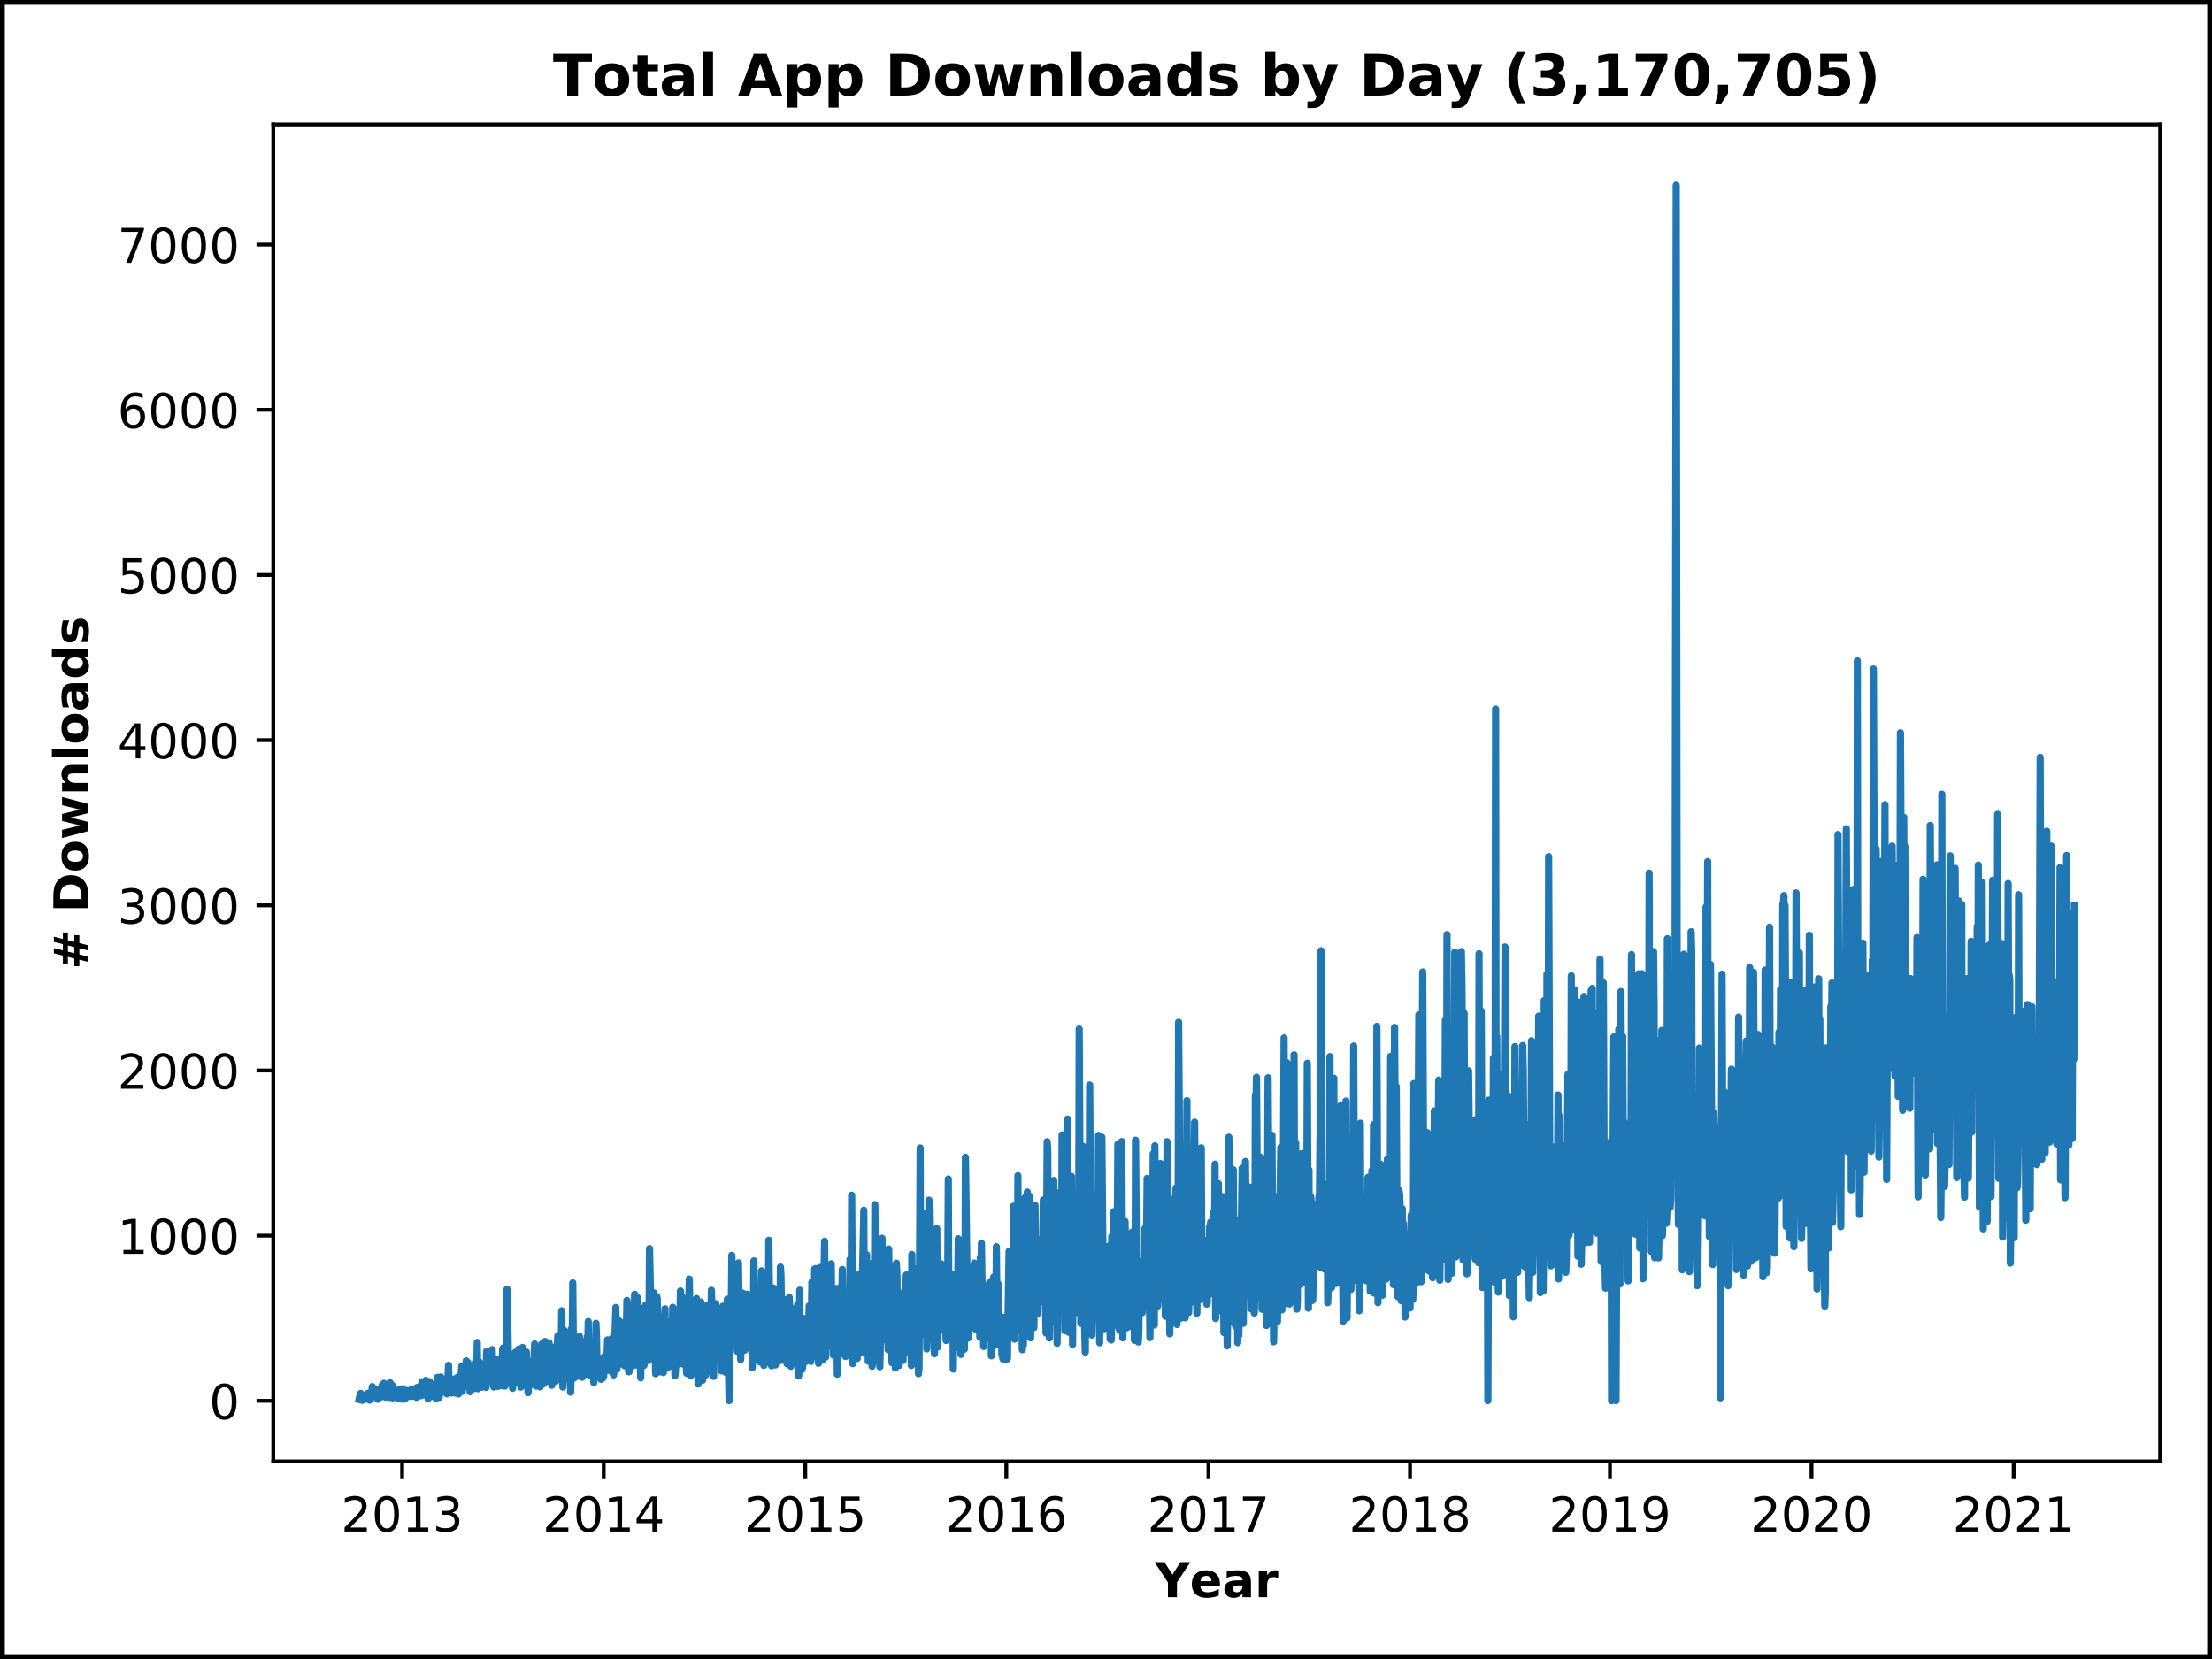 <?xml version="1.0" encoding="utf-8" standalone="no"?>
<!DOCTYPE svg PUBLIC "-//W3C//DTD SVG 1.1//EN"
  "http://www.w3.org/Graphics/SVG/1.1/DTD/svg11.dtd">
<!-- Created with matplotlib (https://matplotlib.org/) -->
<svg height="345.6pt" version="1.1" viewBox="0 0 460.8 345.6" width="460.8pt" xmlns="http://www.w3.org/2000/svg" xmlns:xlink="http://www.w3.org/1999/xlink">
 <defs>
  <style type="text/css">
*{stroke-linecap:butt;stroke-linejoin:round;}
  </style>
 </defs>
 <g id="figure_1">
  <g id="patch_1">
   <path d="M 0 345.6 
L 460.8 345.6 
L 460.8 0 
L 0 0 
z
" style="fill:#ffffff;"/>
  </g>
  <g id="axes_1">
   <g id="patch_2">
    <path d="M 56.928 304.444 
L 450 304.444 
L 450 25.918 
L 56.928 25.918 
z
" style="fill:#ffffff;"/>
   </g>
   <g id="matplotlib.axis_1">
    <g id="xtick_1">
     <g id="line2d_1">
      <defs>
       <path d="M 0 0 
L 0 3.5 
" id="m5556d97bc0" style="stroke:#000000;stroke-width:0.8;"/>
      </defs>
      <g>
       <use style="stroke:#000000;stroke-width:0.8;" x="83.769" xlink:href="#m5556d97bc0" y="304.444"/>
      </g>
     </g>
     <g id="text_1">
      <!-- 2013 -->
      <defs>
       <path d="M 19.188 8.297 
L 53.609 8.297 
L 53.609 0 
L 7.328 0 
L 7.328 8.297 
Q 12.938 14.109 22.625 23.891 
Q 32.328 33.688 34.812 36.531 
Q 39.547 41.844 41.422 45.531 
Q 43.312 49.219 43.312 52.781 
Q 43.312 58.594 39.234 62.25 
Q 35.156 65.922 28.609 65.922 
Q 23.969 65.922 18.812 64.312 
Q 13.672 62.703 7.812 59.422 
L 7.812 69.391 
Q 13.766 71.781 18.938 73 
Q 24.125 74.219 28.422 74.219 
Q 39.75 74.219 46.484 68.547 
Q 53.219 62.891 53.219 53.422 
Q 53.219 48.922 51.531 44.891 
Q 49.859 40.875 45.406 35.406 
Q 44.188 33.984 37.641 27.219 
Q 31.109 20.453 19.188 8.297 
z
" id="DejaVuSans-50"/>
       <path d="M 31.781 66.406 
Q 24.172 66.406 20.328 58.906 
Q 16.5 51.422 16.5 36.375 
Q 16.5 21.391 20.328 13.891 
Q 24.172 6.391 31.781 6.391 
Q 39.453 6.391 43.281 13.891 
Q 47.125 21.391 47.125 36.375 
Q 47.125 51.422 43.281 58.906 
Q 39.453 66.406 31.781 66.406 
z
M 31.781 74.219 
Q 44.047 74.219 50.516 64.516 
Q 56.984 54.828 56.984 36.375 
Q 56.984 17.969 50.516 8.266 
Q 44.047 -1.422 31.781 -1.422 
Q 19.531 -1.422 13.062 8.266 
Q 6.594 17.969 6.594 36.375 
Q 6.594 54.828 13.062 64.516 
Q 19.531 74.219 31.781 74.219 
z
" id="DejaVuSans-48"/>
       <path d="M 12.406 8.297 
L 28.516 8.297 
L 28.516 63.922 
L 10.984 60.406 
L 10.984 69.391 
L 28.422 72.906 
L 38.281 72.906 
L 38.281 8.297 
L 54.391 8.297 
L 54.391 0 
L 12.406 0 
z
" id="DejaVuSans-49"/>
       <path d="M 40.578 39.312 
Q 47.656 37.797 51.625 33 
Q 55.609 28.219 55.609 21.188 
Q 55.609 10.406 48.188 4.484 
Q 40.766 -1.422 27.094 -1.422 
Q 22.516 -1.422 17.656 -0.516 
Q 12.797 0.391 7.625 2.203 
L 7.625 11.719 
Q 11.719 9.328 16.594 8.109 
Q 21.484 6.891 26.812 6.891 
Q 36.078 6.891 40.938 10.547 
Q 45.797 14.203 45.797 21.188 
Q 45.797 27.641 41.281 31.266 
Q 36.766 34.906 28.719 34.906 
L 20.219 34.906 
L 20.219 43.016 
L 29.109 43.016 
Q 36.375 43.016 40.234 45.922 
Q 44.094 48.828 44.094 54.297 
Q 44.094 59.906 40.109 62.906 
Q 36.141 65.922 28.719 65.922 
Q 24.656 65.922 20.016 65.031 
Q 15.375 64.156 9.812 62.312 
L 9.812 71.094 
Q 15.438 72.656 20.344 73.438 
Q 25.25 74.219 29.594 74.219 
Q 40.828 74.219 47.359 69.109 
Q 53.906 64.016 53.906 55.328 
Q 53.906 49.266 50.438 45.094 
Q 46.969 40.922 40.578 39.312 
z
" id="DejaVuSans-51"/>
      </defs>
      <g transform="translate(71.044 319.042)scale(0.1 -0.1)">
       <use xlink:href="#DejaVuSans-50"/>
       <use x="63.623" xlink:href="#DejaVuSans-48"/>
       <use x="127.246" xlink:href="#DejaVuSans-49"/>
       <use x="190.869" xlink:href="#DejaVuSans-51"/>
      </g>
     </g>
    </g>
    <g id="xtick_2">
     <g id="line2d_2">
      <g>
       <use style="stroke:#000000;stroke-width:0.8;" x="125.761" xlink:href="#m5556d97bc0" y="304.444"/>
      </g>
     </g>
     <g id="text_2">
      <!-- 2014 -->
      <defs>
       <path d="M 37.797 64.312 
L 12.891 25.391 
L 37.797 25.391 
z
M 35.203 72.906 
L 47.609 72.906 
L 47.609 25.391 
L 58.016 25.391 
L 58.016 17.188 
L 47.609 17.188 
L 47.609 0 
L 37.797 0 
L 37.797 17.188 
L 4.891 17.188 
L 4.891 26.703 
z
" id="DejaVuSans-52"/>
      </defs>
      <g transform="translate(113.036 319.042)scale(0.1 -0.1)">
       <use xlink:href="#DejaVuSans-50"/>
       <use x="63.623" xlink:href="#DejaVuSans-48"/>
       <use x="127.246" xlink:href="#DejaVuSans-49"/>
       <use x="190.869" xlink:href="#DejaVuSans-52"/>
      </g>
     </g>
    </g>
    <g id="xtick_3">
     <g id="line2d_3">
      <g>
       <use style="stroke:#000000;stroke-width:0.8;" x="167.754" xlink:href="#m5556d97bc0" y="304.444"/>
      </g>
     </g>
     <g id="text_3">
      <!-- 2015 -->
      <defs>
       <path d="M 10.797 72.906 
L 49.516 72.906 
L 49.516 64.594 
L 19.828 64.594 
L 19.828 46.734 
Q 21.969 47.469 24.109 47.828 
Q 26.266 48.188 28.422 48.188 
Q 40.625 48.188 47.75 41.5 
Q 54.891 34.812 54.891 23.391 
Q 54.891 11.625 47.562 5.094 
Q 40.234 -1.422 26.906 -1.422 
Q 22.312 -1.422 17.547 -0.641 
Q 12.797 0.141 7.719 1.703 
L 7.719 11.625 
Q 12.109 9.234 16.797 8.062 
Q 21.484 6.891 26.703 6.891 
Q 35.156 6.891 40.078 11.328 
Q 45.016 15.766 45.016 23.391 
Q 45.016 31 40.078 35.438 
Q 35.156 39.891 26.703 39.891 
Q 22.75 39.891 18.812 39.016 
Q 14.891 38.141 10.797 36.281 
z
" id="DejaVuSans-53"/>
      </defs>
      <g transform="translate(155.029 319.042)scale(0.1 -0.1)">
       <use xlink:href="#DejaVuSans-50"/>
       <use x="63.623" xlink:href="#DejaVuSans-48"/>
       <use x="127.246" xlink:href="#DejaVuSans-49"/>
       <use x="190.869" xlink:href="#DejaVuSans-53"/>
      </g>
     </g>
    </g>
    <g id="xtick_4">
     <g id="line2d_4">
      <g>
       <use style="stroke:#000000;stroke-width:0.8;" x="209.631" xlink:href="#m5556d97bc0" y="304.444"/>
      </g>
     </g>
     <g id="text_4">
      <!-- 2016 -->
      <defs>
       <path d="M 33.016 40.375 
Q 26.375 40.375 22.484 35.828 
Q 18.609 31.297 18.609 23.391 
Q 18.609 15.531 22.484 10.953 
Q 26.375 6.391 33.016 6.391 
Q 39.656 6.391 43.531 10.953 
Q 47.406 15.531 47.406 23.391 
Q 47.406 31.297 43.531 35.828 
Q 39.656 40.375 33.016 40.375 
z
M 52.594 71.297 
L 52.594 62.312 
Q 48.875 64.062 45.094 64.984 
Q 41.312 65.922 37.594 65.922 
Q 27.828 65.922 22.672 59.328 
Q 17.531 52.734 16.797 39.406 
Q 19.672 43.656 24.016 45.922 
Q 28.375 48.188 33.594 48.188 
Q 44.578 48.188 50.953 41.516 
Q 57.328 34.859 57.328 23.391 
Q 57.328 12.156 50.688 5.359 
Q 44.047 -1.422 33.016 -1.422 
Q 20.359 -1.422 13.672 8.266 
Q 6.984 17.969 6.984 36.375 
Q 6.984 53.656 15.188 63.938 
Q 23.391 74.219 37.203 74.219 
Q 40.922 74.219 44.703 73.484 
Q 48.484 72.75 52.594 71.297 
z
" id="DejaVuSans-54"/>
      </defs>
      <g transform="translate(196.906 319.042)scale(0.1 -0.1)">
       <use xlink:href="#DejaVuSans-50"/>
       <use x="63.623" xlink:href="#DejaVuSans-48"/>
       <use x="127.246" xlink:href="#DejaVuSans-49"/>
       <use x="190.869" xlink:href="#DejaVuSans-54"/>
      </g>
     </g>
    </g>
    <g id="xtick_5">
     <g id="line2d_5">
      <g>
       <use style="stroke:#000000;stroke-width:0.8;" x="251.738" xlink:href="#m5556d97bc0" y="304.444"/>
      </g>
     </g>
     <g id="text_5">
      <!-- 2017 -->
      <defs>
       <path d="M 8.203 72.906 
L 55.078 72.906 
L 55.078 68.703 
L 28.609 0 
L 18.312 0 
L 43.219 64.594 
L 8.203 64.594 
z
" id="DejaVuSans-55"/>
      </defs>
      <g transform="translate(239.013 319.042)scale(0.1 -0.1)">
       <use xlink:href="#DejaVuSans-50"/>
       <use x="63.623" xlink:href="#DejaVuSans-48"/>
       <use x="127.246" xlink:href="#DejaVuSans-49"/>
       <use x="190.869" xlink:href="#DejaVuSans-55"/>
      </g>
     </g>
    </g>
    <g id="xtick_6">
     <g id="line2d_6">
      <g>
       <use style="stroke:#000000;stroke-width:0.8;" x="293.731" xlink:href="#m5556d97bc0" y="304.444"/>
      </g>
     </g>
     <g id="text_6">
      <!-- 2018 -->
      <defs>
       <path d="M 31.781 34.625 
Q 24.75 34.625 20.719 30.859 
Q 16.703 27.094 16.703 20.516 
Q 16.703 13.922 20.719 10.156 
Q 24.75 6.391 31.781 6.391 
Q 38.812 6.391 42.859 10.172 
Q 46.922 13.969 46.922 20.516 
Q 46.922 27.094 42.891 30.859 
Q 38.875 34.625 31.781 34.625 
z
M 21.922 38.812 
Q 15.578 40.375 12.031 44.719 
Q 8.5 49.078 8.5 55.328 
Q 8.5 64.062 14.719 69.141 
Q 20.953 74.219 31.781 74.219 
Q 42.672 74.219 48.875 69.141 
Q 55.078 64.062 55.078 55.328 
Q 55.078 49.078 51.531 44.719 
Q 48 40.375 41.703 38.812 
Q 48.828 37.156 52.797 32.312 
Q 56.781 27.484 56.781 20.516 
Q 56.781 9.906 50.312 4.234 
Q 43.844 -1.422 31.781 -1.422 
Q 19.734 -1.422 13.25 4.234 
Q 6.781 9.906 6.781 20.516 
Q 6.781 27.484 10.781 32.312 
Q 14.797 37.156 21.922 38.812 
z
M 18.312 54.391 
Q 18.312 48.734 21.844 45.562 
Q 25.391 42.391 31.781 42.391 
Q 38.141 42.391 41.719 45.562 
Q 45.312 48.734 45.312 54.391 
Q 45.312 60.062 41.719 63.234 
Q 38.141 66.406 31.781 66.406 
Q 25.391 66.406 21.844 63.234 
Q 18.312 60.062 18.312 54.391 
z
" id="DejaVuSans-56"/>
      </defs>
      <g transform="translate(281.006 319.042)scale(0.1 -0.1)">
       <use xlink:href="#DejaVuSans-50"/>
       <use x="63.623" xlink:href="#DejaVuSans-48"/>
       <use x="127.246" xlink:href="#DejaVuSans-49"/>
       <use x="190.869" xlink:href="#DejaVuSans-56"/>
      </g>
     </g>
    </g>
    <g id="xtick_7">
     <g id="line2d_7">
      <g>
       <use style="stroke:#000000;stroke-width:0.8;" x="335.378" xlink:href="#m5556d97bc0" y="304.444"/>
      </g>
     </g>
     <g id="text_7">
      <!-- 2019 -->
      <defs>
       <path d="M 10.984 1.516 
L 10.984 10.5 
Q 14.703 8.734 18.5 7.812 
Q 22.312 6.891 25.984 6.891 
Q 35.75 6.891 40.891 13.453 
Q 46.047 20.016 46.781 33.406 
Q 43.953 29.203 39.594 26.953 
Q 35.25 24.703 29.984 24.703 
Q 19.047 24.703 12.672 31.312 
Q 6.297 37.938 6.297 49.422 
Q 6.297 60.641 12.938 67.422 
Q 19.578 74.219 30.609 74.219 
Q 43.266 74.219 49.922 64.516 
Q 56.594 54.828 56.594 36.375 
Q 56.594 19.141 48.406 8.859 
Q 40.234 -1.422 26.422 -1.422 
Q 22.703 -1.422 18.891 -0.688 
Q 15.094 0.047 10.984 1.516 
z
M 30.609 32.422 
Q 37.25 32.422 41.125 36.953 
Q 45.016 41.5 45.016 49.422 
Q 45.016 57.281 41.125 61.844 
Q 37.25 66.406 30.609 66.406 
Q 23.969 66.406 20.094 61.844 
Q 16.219 57.281 16.219 49.422 
Q 16.219 41.5 20.094 36.953 
Q 23.969 32.422 30.609 32.422 
z
" id="DejaVuSans-57"/>
      </defs>
      <g transform="translate(322.653 319.042)scale(0.1 -0.1)">
       <use xlink:href="#DejaVuSans-50"/>
       <use x="63.623" xlink:href="#DejaVuSans-48"/>
       <use x="127.246" xlink:href="#DejaVuSans-49"/>
       <use x="190.869" xlink:href="#DejaVuSans-57"/>
      </g>
     </g>
    </g>
    <g id="xtick_8">
     <g id="line2d_8">
      <g>
       <use style="stroke:#000000;stroke-width:0.8;" x="377.37" xlink:href="#m5556d97bc0" y="304.444"/>
      </g>
     </g>
     <g id="text_8">
      <!-- 2020 -->
      <g transform="translate(364.645 319.042)scale(0.1 -0.1)">
       <use xlink:href="#DejaVuSans-50"/>
       <use x="63.623" xlink:href="#DejaVuSans-48"/>
       <use x="127.246" xlink:href="#DejaVuSans-50"/>
       <use x="190.869" xlink:href="#DejaVuSans-48"/>
      </g>
     </g>
    </g>
    <g id="xtick_9">
     <g id="line2d_9">
      <g>
       <use style="stroke:#000000;stroke-width:0.8;" x="419.478" xlink:href="#m5556d97bc0" y="304.444"/>
      </g>
     </g>
     <g id="text_9">
      <!-- 2021 -->
      <g transform="translate(406.753 319.042)scale(0.1 -0.1)">
       <use xlink:href="#DejaVuSans-50"/>
       <use x="63.623" xlink:href="#DejaVuSans-48"/>
       <use x="127.246" xlink:href="#DejaVuSans-50"/>
       <use x="190.869" xlink:href="#DejaVuSans-49"/>
      </g>
     </g>
    </g>
    <g id="text_10">
     <!-- Year -->
     <defs>
      <path d="M -0.984 72.906 
L 19.578 72.906 
L 36.188 46.922 
L 52.781 72.906 
L 73.391 72.906 
L 45.609 30.719 
L 45.609 0 
L 26.812 0 
L 26.812 30.719 
z
" id="DejaVuSans-Bold-89"/>
      <path d="M 62.984 27.484 
L 62.984 22.516 
L 22.125 22.516 
Q 22.75 16.359 26.562 13.281 
Q 30.375 10.203 37.203 10.203 
Q 42.719 10.203 48.5 11.844 
Q 54.297 13.484 60.406 16.797 
L 60.406 3.328 
Q 54.203 0.984 48 -0.219 
Q 41.797 -1.422 35.594 -1.422 
Q 20.75 -1.422 12.516 6.125 
Q 4.297 13.672 4.297 27.297 
Q 4.297 40.672 12.375 48.328 
Q 20.453 56 34.625 56 
Q 47.516 56 55.25 48.234 
Q 62.984 40.484 62.984 27.484 
z
M 45.016 33.297 
Q 45.016 38.281 42.109 41.328 
Q 39.203 44.391 34.516 44.391 
Q 29.438 44.391 26.266 41.531 
Q 23.094 38.672 22.312 33.297 
z
" id="DejaVuSans-Bold-101"/>
      <path d="M 32.906 24.609 
Q 27.438 24.609 24.672 22.75 
Q 21.922 20.906 21.922 17.281 
Q 21.922 13.969 24.141 12.078 
Q 26.375 10.203 30.328 10.203 
Q 35.25 10.203 38.625 13.734 
Q 42 17.281 42 22.609 
L 42 24.609 
z
M 59.625 31.203 
L 59.625 0 
L 42 0 
L 42 8.109 
Q 38.484 3.125 34.078 0.844 
Q 29.688 -1.422 23.391 -1.422 
Q 14.891 -1.422 9.594 3.531 
Q 4.297 8.5 4.297 16.406 
Q 4.297 26.031 10.906 30.516 
Q 17.531 35.016 31.688 35.016 
L 42 35.016 
L 42 36.375 
Q 42 40.531 38.719 42.453 
Q 35.453 44.391 28.516 44.391 
Q 22.906 44.391 18.062 43.266 
Q 13.234 42.141 9.078 39.891 
L 9.078 53.219 
Q 14.703 54.594 20.359 55.297 
Q 26.031 56 31.688 56 
Q 46.484 56 53.047 50.172 
Q 59.625 44.344 59.625 31.203 
z
" id="DejaVuSans-Bold-97"/>
      <path d="M 49.031 39.797 
Q 46.734 40.875 44.453 41.375 
Q 42.188 41.891 39.891 41.891 
Q 33.156 41.891 29.516 37.562 
Q 25.875 33.25 25.875 25.203 
L 25.875 0 
L 8.406 0 
L 8.406 54.688 
L 25.875 54.688 
L 25.875 45.703 
Q 29.25 51.078 33.609 53.531 
Q 37.984 56 44.094 56 
Q 44.969 56 45.984 55.922 
Q 47.016 55.859 48.969 55.609 
z
" id="DejaVuSans-Bold-114"/>
     </defs>
     <g transform="translate(240.62 332.72)scale(0.1 -0.1)">
      <use xlink:href="#DejaVuSans-Bold-89"/>
      <use x="72.271" xlink:href="#DejaVuSans-Bold-101"/>
      <use x="140.094" xlink:href="#DejaVuSans-Bold-97"/>
      <use x="207.574" xlink:href="#DejaVuSans-Bold-114"/>
     </g>
    </g>
   </g>
   <g id="matplotlib.axis_2">
    <g id="ytick_1">
     <g id="line2d_10">
      <defs>
       <path d="M 0 0 
L -3.5 0 
" id="m9f37dc0c47" style="stroke:#000000;stroke-width:0.8;"/>
      </defs>
      <g>
       <use style="stroke:#000000;stroke-width:0.8;" x="56.928" xlink:href="#m9f37dc0c47" y="291.818"/>
      </g>
     </g>
     <g id="text_11">
      <!-- 0 -->
      <g transform="translate(43.566 295.617)scale(0.1 -0.1)">
       <use xlink:href="#DejaVuSans-48"/>
      </g>
     </g>
    </g>
    <g id="ytick_2">
     <g id="line2d_11">
      <g>
       <use style="stroke:#000000;stroke-width:0.8;" x="56.928" xlink:href="#m9f37dc0c47" y="257.41"/>
      </g>
     </g>
     <g id="text_12">
      <!-- 1000 -->
      <g transform="translate(24.478 261.21)scale(0.1 -0.1)">
       <use xlink:href="#DejaVuSans-49"/>
       <use x="63.623" xlink:href="#DejaVuSans-48"/>
       <use x="127.246" xlink:href="#DejaVuSans-48"/>
       <use x="190.869" xlink:href="#DejaVuSans-48"/>
      </g>
     </g>
    </g>
    <g id="ytick_3">
     <g id="line2d_12">
      <g>
       <use style="stroke:#000000;stroke-width:0.8;" x="56.928" xlink:href="#m9f37dc0c47" y="223.003"/>
      </g>
     </g>
     <g id="text_13">
      <!-- 2000 -->
      <g transform="translate(24.478 226.802)scale(0.1 -0.1)">
       <use xlink:href="#DejaVuSans-50"/>
       <use x="63.623" xlink:href="#DejaVuSans-48"/>
       <use x="127.246" xlink:href="#DejaVuSans-48"/>
       <use x="190.869" xlink:href="#DejaVuSans-48"/>
      </g>
     </g>
    </g>
    <g id="ytick_4">
     <g id="line2d_13">
      <g>
       <use style="stroke:#000000;stroke-width:0.8;" x="56.928" xlink:href="#m9f37dc0c47" y="188.595"/>
      </g>
     </g>
     <g id="text_14">
      <!-- 3000 -->
      <g transform="translate(24.478 192.394)scale(0.1 -0.1)">
       <use xlink:href="#DejaVuSans-51"/>
       <use x="63.623" xlink:href="#DejaVuSans-48"/>
       <use x="127.246" xlink:href="#DejaVuSans-48"/>
       <use x="190.869" xlink:href="#DejaVuSans-48"/>
      </g>
     </g>
    </g>
    <g id="ytick_5">
     <g id="line2d_14">
      <g>
       <use style="stroke:#000000;stroke-width:0.8;" x="56.928" xlink:href="#m9f37dc0c47" y="154.188"/>
      </g>
     </g>
     <g id="text_15">
      <!-- 4000 -->
      <g transform="translate(24.478 157.987)scale(0.1 -0.1)">
       <use xlink:href="#DejaVuSans-52"/>
       <use x="63.623" xlink:href="#DejaVuSans-48"/>
       <use x="127.246" xlink:href="#DejaVuSans-48"/>
       <use x="190.869" xlink:href="#DejaVuSans-48"/>
      </g>
     </g>
    </g>
    <g id="ytick_6">
     <g id="line2d_15">
      <g>
       <use style="stroke:#000000;stroke-width:0.8;" x="56.928" xlink:href="#m9f37dc0c47" y="119.78"/>
      </g>
     </g>
     <g id="text_16">
      <!-- 5000 -->
      <g transform="translate(24.478 123.579)scale(0.1 -0.1)">
       <use xlink:href="#DejaVuSans-53"/>
       <use x="63.623" xlink:href="#DejaVuSans-48"/>
       <use x="127.246" xlink:href="#DejaVuSans-48"/>
       <use x="190.869" xlink:href="#DejaVuSans-48"/>
      </g>
     </g>
    </g>
    <g id="ytick_7">
     <g id="line2d_16">
      <g>
       <use style="stroke:#000000;stroke-width:0.8;" x="56.928" xlink:href="#m9f37dc0c47" y="85.373"/>
      </g>
     </g>
     <g id="text_17">
      <!-- 6000 -->
      <g transform="translate(24.478 89.172)scale(0.1 -0.1)">
       <use xlink:href="#DejaVuSans-54"/>
       <use x="63.623" xlink:href="#DejaVuSans-48"/>
       <use x="127.246" xlink:href="#DejaVuSans-48"/>
       <use x="190.869" xlink:href="#DejaVuSans-48"/>
      </g>
     </g>
    </g>
    <g id="ytick_8">
     <g id="line2d_17">
      <g>
       <use style="stroke:#000000;stroke-width:0.8;" x="56.928" xlink:href="#m9f37dc0c47" y="50.965"/>
      </g>
     </g>
     <g id="text_18">
      <!-- 7000 -->
      <g transform="translate(24.478 54.764)scale(0.1 -0.1)">
       <use xlink:href="#DejaVuSans-55"/>
       <use x="63.623" xlink:href="#DejaVuSans-48"/>
       <use x="127.246" xlink:href="#DejaVuSans-48"/>
       <use x="190.869" xlink:href="#DejaVuSans-48"/>
      </g>
     </g>
    </g>
    <g id="text_19">
     <!-- # Downloads -->
     <defs>
      <path d="M 44.484 71.781 
L 39.797 52.984 
L 52.688 52.984 
L 57.422 71.781 
L 68.219 71.781 
L 63.484 52.984 
L 77 52.984 
L 77 42.578 
L 60.891 42.578 
L 57.516 29.203 
L 71.391 29.203 
L 71.391 18.703 
L 54.984 18.703 
L 50.297 0 
L 39.5 0 
L 44.188 18.703 
L 31.297 18.703 
L 26.609 0 
L 15.719 0 
L 20.406 18.703 
L 6.781 18.703 
L 6.781 29.203 
L 22.797 29.203 
L 26.219 42.578 
L 12.406 42.578 
L 12.406 52.984 
L 28.906 52.984 
L 33.594 71.781 
z
M 50 42.578 
L 37.109 42.578 
L 33.688 29.203 
L 46.578 29.203 
z
" id="DejaVuSans-Bold-35"/>
      <path id="DejaVuSans-Bold-32"/>
      <path d="M 27.984 58.688 
L 27.984 14.203 
L 34.719 14.203 
Q 46.234 14.203 52.312 19.922 
Q 58.406 25.641 58.406 36.531 
Q 58.406 47.359 52.344 53.016 
Q 46.297 58.688 34.719 58.688 
z
M 9.188 72.906 
L 29 72.906 
Q 45.609 72.906 53.734 70.531 
Q 61.859 68.172 67.672 62.5 
Q 72.797 57.562 75.281 51.109 
Q 77.781 44.672 77.781 36.531 
Q 77.781 28.266 75.281 21.797 
Q 72.797 15.328 67.672 10.406 
Q 61.812 4.734 53.609 2.359 
Q 45.406 0 29 0 
L 9.188 0 
z
" id="DejaVuSans-Bold-68"/>
      <path d="M 34.422 43.5 
Q 28.609 43.5 25.562 39.328 
Q 22.516 35.156 22.516 27.297 
Q 22.516 19.438 25.562 15.25 
Q 28.609 11.078 34.422 11.078 
Q 40.141 11.078 43.156 15.25 
Q 46.188 19.438 46.188 27.297 
Q 46.188 35.156 43.156 39.328 
Q 40.141 43.5 34.422 43.5 
z
M 34.422 56 
Q 48.531 56 56.469 48.375 
Q 64.406 40.766 64.406 27.297 
Q 64.406 13.812 56.469 6.188 
Q 48.531 -1.422 34.422 -1.422 
Q 20.266 -1.422 12.281 6.188 
Q 4.297 13.812 4.297 27.297 
Q 4.297 40.766 12.281 48.375 
Q 20.266 56 34.422 56 
z
" id="DejaVuSans-Bold-111"/>
      <path d="M 3.516 54.688 
L 20.516 54.688 
L 29.688 17 
L 38.922 54.688 
L 53.516 54.688 
L 62.703 17.391 
L 71.922 54.688 
L 88.922 54.688 
L 74.516 0 
L 55.422 0 
L 46.188 37.594 
L 37.016 0 
L 17.922 0 
z
" id="DejaVuSans-Bold-119"/>
      <path d="M 63.375 33.297 
L 63.375 0 
L 45.797 0 
L 45.797 5.422 
L 45.797 25.484 
Q 45.797 32.562 45.484 35.25 
Q 45.172 37.938 44.391 39.203 
Q 43.359 40.922 41.594 41.875 
Q 39.844 42.828 37.594 42.828 
Q 32.125 42.828 29 38.594 
Q 25.875 34.375 25.875 26.906 
L 25.875 0 
L 8.406 0 
L 8.406 54.688 
L 25.875 54.688 
L 25.875 46.688 
Q 29.828 51.469 34.266 53.734 
Q 38.719 56 44.094 56 
Q 53.562 56 58.469 50.188 
Q 63.375 44.391 63.375 33.297 
z
" id="DejaVuSans-Bold-110"/>
      <path d="M 8.406 75.984 
L 25.875 75.984 
L 25.875 0 
L 8.406 0 
z
" id="DejaVuSans-Bold-108"/>
      <path d="M 45.609 46.688 
L 45.609 75.984 
L 63.188 75.984 
L 63.188 0 
L 45.609 0 
L 45.609 7.906 
Q 42 3.078 37.641 0.828 
Q 33.297 -1.422 27.594 -1.422 
Q 17.484 -1.422 10.984 6.609 
Q 4.5 14.656 4.5 27.297 
Q 4.5 39.938 10.984 47.969 
Q 17.484 56 27.594 56 
Q 33.25 56 37.625 53.734 
Q 42 51.469 45.609 46.688 
z
M 34.078 11.281 
Q 39.703 11.281 42.656 15.375 
Q 45.609 19.484 45.609 27.297 
Q 45.609 35.109 42.656 39.203 
Q 39.703 43.312 34.078 43.312 
Q 28.516 43.312 25.562 39.203 
Q 22.609 35.109 22.609 27.297 
Q 22.609 19.484 25.562 15.375 
Q 28.516 11.281 34.078 11.281 
z
" id="DejaVuSans-Bold-100"/>
      <path d="M 51.125 52.984 
L 51.125 39.703 
Q 45.516 42.047 40.281 43.219 
Q 35.062 44.391 30.422 44.391 
Q 25.438 44.391 23.016 43.141 
Q 20.609 41.891 20.609 39.312 
Q 20.609 37.203 22.438 36.078 
Q 24.266 34.969 29 34.422 
L 32.078 33.984 
Q 45.516 32.281 50.141 28.375 
Q 54.781 24.469 54.781 16.109 
Q 54.781 7.375 48.328 2.969 
Q 41.891 -1.422 29.109 -1.422 
Q 23.688 -1.422 17.891 -0.562 
Q 12.109 0.297 6 2 
L 6 15.281 
Q 11.234 12.75 16.719 11.469 
Q 22.219 10.203 27.875 10.203 
Q 33.016 10.203 35.594 11.609 
Q 38.188 13.031 38.188 15.828 
Q 38.188 18.172 36.406 19.312 
Q 34.625 20.453 29.297 21.094 
L 26.219 21.484 
Q 14.547 22.953 9.859 26.906 
Q 5.172 30.859 5.172 38.922 
Q 5.172 47.609 11.125 51.797 
Q 17.094 56 29.391 56 
Q 34.234 56 39.547 55.266 
Q 44.875 54.547 51.125 52.984 
z
" id="DejaVuSans-Bold-115"/>
     </defs>
     <g transform="translate(18.398 201.954)rotate(-90)scale(0.1 -0.1)">
      <use xlink:href="#DejaVuSans-Bold-35"/>
      <use x="83.789" xlink:href="#DejaVuSans-Bold-32"/>
      <use x="118.604" xlink:href="#DejaVuSans-Bold-68"/>
      <use x="201.611" xlink:href="#DejaVuSans-Bold-111"/>
      <use x="270.312" xlink:href="#DejaVuSans-Bold-119"/>
      <use x="362.695" xlink:href="#DejaVuSans-Bold-110"/>
      <use x="433.887" xlink:href="#DejaVuSans-Bold-108"/>
      <use x="468.164" xlink:href="#DejaVuSans-Bold-111"/>
      <use x="536.865" xlink:href="#DejaVuSans-Bold-97"/>
      <use x="604.346" xlink:href="#DejaVuSans-Bold-100"/>
      <use x="675.928" xlink:href="#DejaVuSans-Bold-115"/>
     </g>
    </g>
   </g>
   <g id="line2d_18">
    <path clip-path="url(#p435ffb51cd)" d="M 74.795 291.543 
L 74.91 290.992 
L 75.025 291.233 
L 75.14 290.27 
L 75.485 291.715 
L 75.715 291.027 
L 75.946 290.682 
L 76.061 290.889 
L 76.176 291.474 
L 76.636 290.235 
L 76.751 291.371 
L 76.866 290.82 
L 76.981 291.68 
L 77.096 291.508 
L 77.211 291.061 
L 77.326 291.336 
L 77.556 288.859 
L 77.786 290.717 
L 77.901 290.27 
L 78.131 290.717 
L 78.246 290.373 
L 78.362 289.581 
L 78.592 290.304 
L 78.707 291.508 
L 78.937 289.478 
L 79.052 290.614 
L 79.167 290.545 
L 79.397 289.788 
L 79.512 290.992 
L 79.627 288.584 
L 79.857 290.889 
L 79.972 288.171 
L 80.202 290.82 
L 80.317 291.061 
L 80.547 289.375 
L 80.662 289.822 
L 80.778 289.513 
L 81.008 290.442 
L 81.123 291.13 
L 81.238 288.033 
L 81.468 290.201 
L 81.583 289.96 
L 81.698 288.584 
L 81.813 291.199 
L 82.043 290.304 
L 82.273 290.923 
L 82.388 289.822 
L 82.503 291.027 
L 82.618 290.889 
L 82.733 290.958 
L 82.848 291.336 
L 82.963 290.923 
L 83.078 291.061 
L 83.194 289.409 
L 83.309 291.027 
L 83.424 290.132 
L 83.539 290.476 
L 83.654 291.474 
L 83.884 289.306 
L 84.114 289.822 
L 84.229 291.474 
L 84.344 291.439 
L 84.459 289.891 
L 84.574 290.304 
L 84.689 289.685 
L 84.919 290.958 
L 85.034 290.614 
L 85.264 290.889 
L 85.494 289.788 
L 85.61 289.513 
L 85.84 290.889 
L 85.955 290.201 
L 86.07 290.614 
L 86.185 290.51 
L 86.3 289.478 
L 86.76 291.095 
L 86.875 289.031 
L 86.99 290.579 
L 87.105 288.996 
L 87.22 289.031 
L 87.335 289.788 
L 87.45 289.203 
L 87.565 290.786 
L 87.68 288.618 
L 87.795 288.721 
L 87.91 287.861 
L 88.141 290.614 
L 88.371 289.203 
L 88.601 288.205 
L 88.716 287.551 
L 88.946 290.442 
L 89.061 290.132 
L 89.176 291.405 
L 89.291 288.033 
L 89.406 288.515 
L 89.521 287.827 
L 89.636 289.237 
L 89.751 288.274 
L 89.866 290.889 
L 89.981 290.786 
L 90.211 288.824 
L 90.326 289.478 
L 90.442 289.272 
L 90.557 289.375 
L 90.672 289.169 
L 90.787 291.302 
L 90.902 288.996 
L 91.017 290.098 
L 91.132 286.932 
L 91.477 291.13 
L 91.592 290.304 
L 91.822 286.863 
L 92.052 289.375 
L 92.167 288.687 
L 92.397 289.994 
L 92.512 287.345 
L 92.742 288.24 
L 92.858 287.517 
L 93.088 290.373 
L 93.203 289.581 
L 93.433 284.42 
L 93.548 288.859 
L 93.663 288.584 
L 93.778 289.272 
L 93.893 289.134 
L 94.008 290.201 
L 94.238 287.345 
L 94.468 288.79 
L 94.583 287.276 
L 94.813 290.201 
L 94.928 287.276 
L 95.043 289.341 
L 95.274 286.932 
L 95.504 290.407 
L 95.734 287.001 
L 95.849 286.519 
L 95.964 288.033 
L 96.194 284.592 
L 96.309 289.857 
L 96.539 286.485 
L 96.654 288.136 
L 96.769 287.173 
L 96.884 285.143 
L 96.999 285.487 
L 97.114 283.491 
L 97.229 288.756 
L 97.459 283.835 
L 97.574 285.728 
L 97.69 285.453 
L 97.805 286.175 
L 97.92 289.925 
L 98.15 285.865 
L 98.265 286.175 
L 98.38 287.207 
L 98.495 286.175 
L 98.725 289.306 
L 98.84 288.893 
L 99.07 284.833 
L 99.185 283.835 
L 99.3 285.315 
L 99.415 279.672 
L 99.53 289.306 
L 99.645 289.065 
L 99.875 283.732 
L 99.99 285.521 
L 100.106 284.214 
L 100.336 288.996 
L 100.451 286.416 
L 100.566 286.416 
L 100.796 284.764 
L 100.911 285.28 
L 101.256 289.031 
L 101.371 281.496 
L 101.486 284.179 
L 101.601 282.872 
L 101.716 285.177 
L 101.831 284.558 
L 101.946 287.827 
L 102.061 287.827 
L 102.176 286.588 
L 102.291 283.939 
L 102.406 283.973 
L 102.522 281.152 
L 102.752 287.276 
L 102.867 288.962 
L 103.097 284.489 
L 103.212 283.147 
L 103.442 285.487 
L 103.672 288.824 
L 103.902 285.074 
L 104.132 283.182 
L 104.247 284.042 
L 104.362 288.687 
L 104.477 287.345 
L 104.707 281.014 
L 104.822 280.807 
L 105.168 288.756 
L 105.283 288.205 
L 105.513 278.227 
L 105.628 268.593 
L 105.743 273.479 
L 105.973 287.138 
L 106.088 288.171 
L 106.318 284.317 
L 106.433 282.321 
L 106.663 284.661 
L 106.778 289.237 
L 107.123 282.803 
L 107.238 282.734 
L 107.354 281.702 
L 107.469 283.25 
L 107.584 287.93 
L 107.699 287.242 
L 107.814 281.461 
L 107.929 284.764 
L 108.044 281.048 
L 108.504 288.962 
L 108.849 280.704 
L 108.964 281.874 
L 109.194 288.308 
L 109.424 284.179 
L 109.539 283.629 
L 109.654 281.668 
L 110 290.132 
L 110.115 288.859 
L 110.345 284.936 
L 110.46 283.663 
L 110.575 283.973 
L 110.805 286.106 
L 110.92 288.412 
L 111.035 284.524 
L 111.15 286.003 
L 111.38 279.982 
L 111.61 288.446 
L 111.725 288.756 
L 111.955 281.874 
L 112.07 282.838 
L 112.186 285.969 
L 112.301 283.698 
L 112.531 288.928 
L 112.761 284.111 
L 112.876 279.982 
L 112.991 283.973 
L 113.106 280.807 
L 113.221 288.274 
L 113.566 279.466 
L 113.681 282.493 
L 113.796 281.358 
L 114.026 287.655 
L 114.141 287.792 
L 114.371 279.741 
L 114.486 283.147 
L 114.717 281.633 
L 114.947 288.584 
L 115.177 282.906 
L 115.292 283.663 
L 115.407 280.67 
L 115.522 281.702 
L 115.752 287.758 
L 115.982 281.358 
L 116.212 278.261 
L 116.442 284.696 
L 116.902 282.046 
L 117.018 273.066 
L 117.248 288.962 
L 117.363 286.382 
L 117.593 277.195 
L 117.708 284.283 
L 117.823 277.47 
L 118.053 287.104 
L 118.168 287.276 
L 118.283 281.668 
L 118.398 282.012 
L 118.513 280.773 
L 118.628 281.152 
L 118.743 279.328 
L 118.858 290.029 
L 118.973 286.932 
L 119.088 276.713 
L 119.203 278.674 
L 119.318 267.251 
L 119.434 280.395 
L 119.549 279.5 
L 119.664 287.035 
L 120.009 281.392 
L 120.239 278.846 
L 120.469 286.691 
L 120.584 285.212 
L 120.699 278.365 
L 120.814 282.253 
L 120.929 280.119 
L 121.044 282.425 
L 121.159 280.842 
L 121.274 286.898 
L 121.389 285.659 
L 121.504 279.534 
L 121.619 280.704 
L 121.85 283.904 
L 122.08 285.762 
L 122.195 286.278 
L 122.31 278.502 
L 122.425 281.358 
L 122.54 275.302 
L 122.655 283.25 
L 122.77 281.461 
L 122.885 286.485 
L 123 285.143 
L 123.115 281.014 
L 123.23 283.594 
L 123.345 281.771 
L 123.46 282.597 
L 123.575 281.496 
L 123.69 288.033 
L 124.035 282.941 
L 124.15 275.681 
L 124.266 278.709 
L 124.381 286.244 
L 124.496 284.386 
L 124.726 286.037 
L 124.841 285.625 
L 124.956 284.696 
L 125.186 287.345 
L 125.416 286.106 
L 125.531 287.138 
L 125.646 282.803 
L 125.761 286.691 
L 125.991 282.493 
L 126.106 284.833 
L 126.221 284.833 
L 126.451 282.7 
L 126.566 279.122 
L 126.797 279.844 
L 126.912 285.487 
L 127.027 284.076 
L 127.142 279.741 
L 127.257 279.706 
L 127.372 280.291 
L 127.487 278.812 
L 127.717 286.209 
L 127.832 286.416 
L 128.292 272.378 
L 128.522 285.246 
L 128.637 283.388 
L 128.752 283.629 
L 128.867 280.842 
L 128.982 275.165 
L 129.098 283.354 
L 129.213 281.599 
L 129.328 284.179 
L 129.673 279.225 
L 129.903 282.838 
L 130.018 281.014 
L 130.133 284.524 
L 130.248 283.182 
L 130.363 275.233 
L 130.478 278.33 
L 130.593 270.898 
L 130.708 271.758 
L 130.938 285.762 
L 131.053 285.762 
L 131.283 277.78 
L 131.514 275.509 
L 131.744 283.835 
L 131.859 284.489 
L 132.089 275.44 
L 132.204 269.625 
L 132.434 279.947 
L 132.549 284.351 
L 132.664 283.01 
L 132.779 270.313 
L 132.894 277.298 
L 133.009 274.821 
L 133.124 278.468 
L 133.239 277.642 
L 133.469 287.035 
L 133.699 273.754 
L 133.814 272.618 
L 133.93 278.777 
L 134.045 276.162 
L 134.16 284.455 
L 134.275 283.044 
L 134.505 271.862 
L 134.62 275.027 
L 134.735 274.373 
L 135.08 283.422 
L 135.195 275.99 
L 135.31 260.094 
L 135.77 282.184 
L 135.885 281.909 
L 136.23 269.35 
L 136.576 286.175 
L 136.691 281.943 
L 136.806 270.072 
L 136.921 270.554 
L 137.036 277.952 
L 137.151 273.892 
L 137.381 285.797 
L 137.726 274.958 
L 137.841 277.814 
L 137.956 274.683 
L 138.186 285.934 
L 138.301 284.076 
L 138.531 272.653 
L 138.646 281.668 
L 138.762 280.36 
L 138.877 281.117 
L 138.992 285.005 
L 139.222 277.091 
L 139.337 277.539 
L 139.452 275.44 
L 139.567 282.356 
L 139.682 279.603 
L 139.912 284.592 
L 140.142 272.343 
L 140.257 278.468 
L 140.372 277.367 
L 140.487 280.36 
L 140.602 286.622 
L 140.717 285.453 
L 140.947 272.963 
L 141.062 277.229 
L 141.293 274.511 
L 141.408 284.179 
L 141.523 280.463 
L 141.753 268.937 
L 141.868 272.206 
L 141.983 269.969 
L 142.213 281.599 
L 142.328 284.179 
L 142.558 274.614 
L 142.673 278.571 
L 142.788 274.029 
L 143.018 286.072 
L 143.133 285.487 
L 143.478 270.692 
L 143.594 266.46 
L 143.939 286.554 
L 144.054 279.362 
L 144.169 279.982 
L 144.284 273.857 
L 144.514 279.534 
L 144.629 285.556 
L 144.744 285.556 
L 145.089 270.52 
L 145.204 277.711 
L 145.319 277.367 
L 145.434 288.343 
L 145.779 274.201 
L 145.894 279.397 
L 146.01 271.242 
L 146.125 274.304 
L 146.355 287.551 
L 146.585 273.651 
L 146.7 276.059 
L 146.815 275.268 
L 147.045 286.416 
L 147.275 278.124 
L 147.39 271.862 
L 147.505 272.859 
L 147.965 285.59 
L 148.195 268.799 
L 148.426 275.956 
L 148.656 286.726 
L 148.886 275.543 
L 149.001 277.298 
L 149.116 271.586 
L 149.346 279.466 
L 149.461 282.218 
L 149.691 273.788 
L 149.806 277.814 
L 150.036 277.229 
L 150.266 285.59 
L 150.381 283.526 
L 150.611 272.102 
L 150.726 272.137 
L 151.187 285.9 
L 151.302 273.375 
L 151.417 275.165 
L 151.532 270.657 
L 151.877 291.783 
L 152.107 278.605 
L 152.222 273.444 
L 152.337 273.307 
L 152.452 261.505 
L 152.682 273.788 
L 152.797 278.502 
L 152.912 269.143 
L 153.027 271.999 
L 153.142 268.49 
L 153.258 274.924 
L 153.373 273.582 
L 153.603 281.53 
L 153.833 263.088 
L 153.948 271.965 
L 154.063 269.797 
L 154.293 283.25 
L 154.753 269.384 
L 154.983 274.339 
L 155.098 281.289 
L 155.213 281.22 
L 155.443 273.754 
L 155.674 269.625 
L 155.789 277.642 
L 155.904 276.541 
L 156.019 280.223 
L 156.134 273.444 
L 156.249 274.821 
L 156.364 274.167 
L 156.594 270.898 
L 156.709 284.936 
L 156.824 282.734 
L 157.054 262.675 
L 157.284 276.747 
L 157.399 269.935 
L 157.629 283.078 
L 157.744 274.442 
L 157.859 274.649 
L 157.974 273.1 
L 158.205 276.3 
L 158.32 283.732 
L 158.55 275.646 
L 158.665 264.739 
L 158.78 277.47 
L 158.895 272.412 
L 159.01 275.096 
L 159.125 284.455 
L 159.24 274.889 
L 159.355 274.649 
L 159.585 270.382 
L 159.7 271.173 
L 159.815 274.924 
L 159.93 283.801 
L 160.045 280.773 
L 160.16 258.374 
L 160.39 278.502 
L 160.506 276.644 
L 160.621 278.365 
L 160.736 284.524 
L 160.851 282.012 
L 161.081 268.318 
L 161.196 273.651 
L 161.311 272.859 
L 161.426 276.575 
L 161.541 284.351 
L 161.656 280.842 
L 161.771 272.997 
L 161.886 276.713 
L 162.116 272.894 
L 162.231 273.857 
L 162.346 283.491 
L 162.461 279.122 
L 162.576 263.948 
L 162.691 265.771 
L 162.806 272.859 
L 162.922 272.756 
L 163.037 276.162 
L 163.152 283.354 
L 163.267 271.827 
L 163.382 275.406 
L 163.612 270.76 
L 163.957 284.111 
L 164.072 283.56 
L 164.302 274.545 
L 164.417 270.279 
L 164.532 273.547 
L 164.647 272.24 
L 164.762 284.627 
L 164.877 277.883 
L 164.992 277.814 
L 165.222 273.1 
L 165.338 273.823 
L 165.568 282.149 
L 165.683 283.01 
L 165.798 274.373 
L 165.913 276.197 
L 166.028 275.578 
L 166.143 271.758 
L 166.373 286.622 
L 166.488 283.904 
L 166.603 268.765 
L 166.718 282.631 
L 166.833 281.943 
L 166.948 280.291 
L 167.063 285.315 
L 167.178 284.936 
L 167.293 283.732 
L 167.523 274.683 
L 167.638 283.767 
L 167.754 278.949 
L 167.869 283.491 
L 168.099 282.493 
L 168.329 277.126 
L 168.444 278.468 
L 168.559 272.034 
L 168.904 283.629 
L 169.134 267.079 
L 169.249 275.44 
L 169.364 270.829 
L 169.479 272.859 
L 169.594 282.597 
L 169.709 264.361 
L 169.824 275.75 
L 169.939 264.257 
L 170.17 275.233 
L 170.285 274.958 
L 170.515 284.007 
L 170.63 270.795 
L 170.745 275.509 
L 170.86 264.051 
L 171.32 283.319 
L 171.78 258.58 
L 172.01 282.7 
L 172.125 275.061 
L 172.24 276.713 
L 172.355 275.681 
L 172.471 270.038 
L 172.586 271.517 
L 172.931 280.36 
L 173.046 277.126 
L 173.161 263.26 
L 173.276 272.928 
L 173.391 271.655 
L 173.621 282.321 
L 173.851 272.859 
L 173.966 270.279 
L 174.081 271.655 
L 174.196 268.421 
L 174.311 274.098 
L 174.426 286.278 
L 174.541 283.526 
L 174.771 273.754 
L 174.887 268.352 
L 175.117 276.162 
L 175.232 281.977 
L 175.462 264.464 
L 175.577 272.859 
L 175.807 271.724 
L 175.922 272.446 
L 176.152 282.597 
L 176.382 270.692 
L 176.612 274.27 
L 176.727 274.993 
L 176.842 281.977 
L 176.957 280.119 
L 177.072 262.365 
L 177.187 273.582 
L 177.303 273.547 
L 177.418 248.981 
L 177.648 284.076 
L 177.763 281.53 
L 177.993 271.242 
L 178.108 269.694 
L 178.223 275.406 
L 178.338 268.937 
L 178.453 272.068 
L 178.568 283.01 
L 178.683 268.421 
L 178.798 273.685 
L 179.028 265.427 
L 179.258 281.874 
L 179.373 280.291 
L 179.949 252.112 
L 180.064 281.702 
L 180.179 281.392 
L 180.409 266.941 
L 180.524 261.367 
L 180.639 270.864 
L 180.754 270.348 
L 180.869 283.56 
L 180.984 281.599 
L 181.214 264.326 
L 181.329 269.487 
L 181.444 263.26 
L 181.674 284.627 
L 181.789 283.904 
L 181.904 267.836 
L 182.135 274.58 
L 182.25 250.942 
L 182.48 274.614 
L 182.595 280.532 
L 182.71 272.481 
L 182.825 273.444 
L 183.055 267.423 
L 183.285 284.73 
L 183.515 274.476 
L 183.63 275.027 
L 183.745 257.961 
L 183.975 271.655 
L 184.09 270.52 
L 184.205 279.122 
L 184.32 277.401 
L 184.435 268.868 
L 184.551 274.201 
L 184.666 273.1 
L 184.781 267.113 
L 185.011 281.152 
L 185.126 260.197 
L 185.356 275.784 
L 185.471 268.593 
L 185.586 277.539 
L 185.701 271.621 
L 185.816 283.87 
L 185.931 263.776 
L 186.046 271.793 
L 186.161 265.599 
L 186.506 285.005 
L 186.736 263.156 
L 186.851 265.806 
L 186.967 271.999 
L 187.082 270.107 
L 187.197 270.348 
L 187.312 284.455 
L 187.427 269.694 
L 187.657 272.034 
L 187.887 269.419 
L 188.117 283.422 
L 188.347 272.515 
L 188.462 272.171 
L 188.577 270.313 
L 188.807 265.599 
L 188.922 281.152 
L 189.037 281.633 
L 189.152 270.726 
L 189.267 272.24 
L 189.383 271.655 
L 189.613 279.018 
L 189.728 274.924 
L 189.843 284.455 
L 189.958 261.333 
L 190.073 275.027 
L 190.188 274.064 
L 190.418 278.468 
L 190.533 283.87 
L 190.648 283.01 
L 190.878 264.361 
L 190.993 265.083 
L 191.338 286.175 
L 191.453 284.971 
L 191.683 239.14 
L 191.799 272.446 
L 191.914 273.41 
L 192.029 270.038 
L 192.144 271.139 
L 192.259 277.986 
L 192.374 269.969 
L 192.489 252.8 
L 192.604 270.864 
L 192.719 258.993 
L 192.834 274.064 
L 192.949 269.315 
L 193.064 281.014 
L 193.294 257.995 
L 193.409 272.825 
L 193.524 250.013 
L 193.639 266.425 
L 193.754 251.871 
L 193.869 264.98 
L 193.984 261.574 
L 194.215 274.614 
L 194.33 272.653 
L 194.675 282.012 
L 194.905 263.432 
L 195.02 273.272 
L 195.135 255.931 
L 195.365 280.601 
L 195.48 274.098 
L 195.595 275.406 
L 195.825 273.135 
L 196.055 263.26 
L 196.285 277.057 
L 196.515 264.946 
L 196.631 273.582 
L 196.746 270.898 
L 196.861 272.274 
L 197.091 279.259 
L 197.321 264.154 
L 197.436 264.567 
L 197.551 245.609 
L 197.666 276.197 
L 197.781 268.077 
L 197.896 278.709 
L 198.011 266.838 
L 198.126 272.171 
L 198.241 270.554 
L 198.356 271.173 
L 198.471 265.462 
L 198.586 285.212 
L 198.701 270.623 
L 198.816 278.846 
L 199.047 269.831 
L 199.277 279.775 
L 199.392 280.635 
L 199.622 258.064 
L 199.737 275.027 
L 199.852 272.515 
L 200.197 282.149 
L 200.427 268.799 
L 200.542 268.318 
L 200.657 266.356 
L 200.772 270.141 
L 200.887 281.083 
L 201.002 276.335 
L 201.117 241.067 
L 201.578 275.818 
L 201.693 278.743 
L 201.808 277.608 
L 201.923 264.223 
L 202.038 267.32 
L 202.153 267.113 
L 202.383 274.717 
L 202.613 272.791 
L 202.728 264.361 
L 202.843 264.774 
L 202.958 263.122 
L 203.073 263.328 
L 203.303 276.988 
L 203.418 276.507 
L 203.648 266.425 
L 203.763 272.378 
L 203.879 267.354 
L 204.109 278.537 
L 204.224 261.883 
L 204.339 265.875 
L 204.454 258.993 
L 204.569 267.251 
L 204.684 267.182 
L 204.799 269.763 
L 204.914 280.498 
L 205.029 278.365 
L 205.144 269.281 
L 205.259 271.105 
L 205.374 268.73 
L 205.604 276.438 
L 206.179 267.32 
L 206.295 268.49 
L 206.41 266.941 
L 206.525 282.459 
L 206.64 278.881 
L 206.87 268.627 
L 206.985 266.047 
L 207.1 272.515 
L 207.215 271.345 
L 207.33 280.257 
L 207.445 277.608 
L 207.56 259.716 
L 207.675 271.724 
L 207.905 267.423 
L 208.25 278.777 
L 208.48 274.236 
L 208.595 276.644 
L 208.711 282.253 
L 208.826 282.39 
L 208.941 283.113 
L 209.171 274.442 
L 209.286 276.816 
L 209.401 275.612 
L 209.631 283.25 
L 209.746 282.356 
L 209.861 283.01 
L 210.206 260.679 
L 210.436 268.971 
L 210.666 274.889 
L 210.896 263.535 
L 211.011 265.909 
L 211.127 251.286 
L 211.242 255.105 
L 211.357 278.984 
L 211.472 276.231 
L 211.702 266.838 
L 211.817 261.058 
L 211.932 269.384 
L 212.047 244.92 
L 212.162 274.993 
L 212.277 260.817 
L 212.507 266.769 
L 212.622 269.212 
L 212.737 266.632 
L 212.852 270.967 
L 212.967 281.186 
L 213.082 275.543 
L 213.197 280.154 
L 213.312 267.973 
L 213.427 268.352 
L 213.543 249.497 
L 213.658 266.115 
L 213.773 256.619 
L 213.888 269.281 
L 214.003 248.327 
L 214.118 264.602 
L 214.348 263.776 
L 214.463 249.187 
L 214.693 278.709 
L 214.808 260.094 
L 214.923 267.423 
L 215.038 252.387 
L 215.153 263.5 
L 215.268 259.784 
L 215.383 276.575 
L 215.613 251.079 
L 215.843 267.698 
L 215.959 266.872 
L 216.189 273.616 
L 216.534 258.305 
L 216.764 266.804 
L 216.879 268.765 
L 216.994 265.531 
L 217.109 271.173 
L 217.339 249.978 
L 217.454 262.055 
L 217.569 262.021 
L 217.914 277.711 
L 218.144 237.832 
L 218.259 239.553 
L 218.375 261.987 
L 218.49 258.477 
L 218.605 278.743 
L 218.835 262.984 
L 218.95 264.705 
L 219.065 254.176 
L 219.18 260.851 
L 219.295 275.268 
L 219.525 245.918 
L 219.64 264.223 
L 219.755 249.565 
L 219.87 261.298 
L 219.985 257.238 
L 220.1 262.193 
L 220.215 279.844 
L 220.445 263.845 
L 220.675 248.464 
L 220.906 268.318 
L 221.021 259.062 
L 221.136 269.935 
L 221.251 236.422 
L 221.366 264.774 
L 221.596 247.398 
L 221.826 277.195 
L 221.941 277.126 
L 222.401 233.119 
L 222.631 277.539 
L 222.746 260.782 
L 222.861 261.711 
L 223.091 251.251 
L 223.207 245.058 
L 223.437 280.085 
L 223.552 262.193 
L 223.667 269.419 
L 223.782 250.322 
L 223.897 264.98 
L 224.012 262.984 
L 224.242 273.41 
L 224.357 269.522 
L 224.472 259.888 
L 224.587 259.957 
L 224.702 262.124 
L 224.817 214.367 
L 225.162 275.681 
L 225.277 254.623 
L 225.392 268.558 
L 225.507 266.976 
L 225.623 238.796 
L 225.853 273.031 
L 226.083 281.668 
L 226.313 253.385 
L 226.543 265.359 
L 226.658 267.87 
L 226.773 265.049 
L 226.888 253.488 
L 227.003 226.031 
L 227.233 266.666 
L 227.348 269.212 
L 227.463 278.124 
L 227.578 273.72 
L 227.693 256.034 
L 227.808 261.815 
L 227.923 259.957 
L 228.039 248.912 
L 228.154 251.251 
L 228.269 273.135 
L 228.614 260.369 
L 228.729 257.273 
L 228.844 236.525 
L 229.074 279.741 
L 229.304 248.808 
L 229.534 236.903 
L 229.879 274.786 
L 229.994 276.816 
L 230.109 265.186 
L 230.224 266.047 
L 230.339 260.817 
L 230.455 263.776 
L 230.57 262.124 
L 230.8 276.507 
L 231.03 259.544 
L 231.26 278.984 
L 231.375 259.303 
L 231.49 279.156 
L 231.605 257.582 
L 231.72 267.148 
L 231.95 252.421 
L 232.295 276.128 
L 232.41 275.13 
L 232.64 260.713 
L 232.755 256.55 
L 232.871 238.383 
L 233.101 276.61 
L 233.216 277.126 
L 233.446 260.06 
L 233.561 258.408 
L 233.676 237.798 
L 233.906 278.709 
L 234.136 257.823 
L 234.251 267.905 
L 234.366 254.451 
L 234.481 261.161 
L 234.596 260.301 
L 234.711 276.61 
L 234.941 267.87 
L 235.056 262.571 
L 235.171 266.288 
L 235.287 265.771 
L 235.402 259.268 
L 235.517 276.335 
L 235.632 276.128 
L 235.747 275.027 
L 235.862 256.653 
L 236.092 271.208 
L 236.207 269.04 
L 236.322 279.225 
L 236.437 276.782 
L 236.552 237.523 
L 236.782 265.462 
L 236.897 274.442 
L 237.012 262.606 
L 237.127 279.569 
L 237.242 277.264 
L 237.357 265.393 
L 237.472 265.462 
L 237.587 264.567 
L 237.703 264.602 
L 237.933 273.479 
L 238.048 272.343 
L 238.508 255.896 
L 238.738 270.004 
L 238.968 245.471 
L 239.083 247.914 
L 239.198 254.486 
L 239.313 269.212 
L 239.428 268.214 
L 239.543 278.64 
L 239.888 251.079 
L 240.003 259.303 
L 240.119 253.557 
L 240.234 240.344 
L 240.464 276.025 
L 240.579 238.693 
L 240.809 260.06 
L 240.924 249.841 
L 241.154 272.102 
L 241.384 268.593 
L 241.729 242.374 
L 241.959 270.623 
L 242.074 261.161 
L 242.189 267.423 
L 242.304 264.498 
L 242.419 251.251 
L 242.65 262.503 
L 242.765 274.201 
L 242.88 270.967 
L 242.995 263.845 
L 243.11 237.832 
L 243.225 265.427 
L 243.34 264.051 
L 243.455 259.028 
L 243.685 277.883 
L 243.915 258.271 
L 244.03 264.602 
L 244.145 249.841 
L 244.375 271.689 
L 244.49 255.828 
L 244.605 264.67 
L 244.72 262.95 
L 244.835 266.047 
L 244.951 247.501 
L 245.181 275.922 
L 245.411 260.92 
L 245.526 212.956 
L 245.986 274.614 
L 246.101 270.004 
L 246.216 253.35 
L 246.331 253.041 
L 246.446 262.984 
L 246.561 252.387 
L 246.791 273.238 
L 246.906 274.545 
L 247.021 258.58 
L 247.136 263.673 
L 247.251 229.299 
L 247.482 269.212 
L 247.597 273.444 
L 247.827 267.148 
L 247.942 255.931 
L 248.057 261.436 
L 248.172 257.445 
L 248.402 271.208 
L 248.517 269.866 
L 248.862 233.772 
L 248.977 252.284 
L 249.092 249.462 
L 249.322 273.582 
L 249.552 256.516 
L 249.667 266.46 
L 249.898 257.17 
L 250.013 270.76 
L 250.243 239.106 
L 250.358 263.638 
L 250.588 260.507 
L 250.818 270.588 
L 251.048 258.408 
L 251.163 267.251 
L 251.278 263.707 
L 251.393 271.689 
L 251.508 271.242 
L 251.738 259.2 
L 251.853 264.085 
L 251.968 255.518 
L 252.083 256 
L 252.199 254.589 
L 252.429 269.487 
L 252.544 268.799 
L 252.774 252.628 
L 252.889 259.028 
L 253.004 257.651 
L 253.119 242.512 
L 253.234 274.683 
L 253.809 246.572 
L 254.039 269.591 
L 254.154 273.066 
L 254.384 252.834 
L 254.499 254.486 
L 254.615 268.18 
L 254.73 249.29 
L 254.96 277.608 
L 255.075 255.449 
L 255.305 268.627 
L 255.42 265.943 
L 255.535 268.902 
L 255.65 280.36 
L 255.765 272.274 
L 255.995 236.903 
L 256.225 261.987 
L 256.34 259.853 
L 256.57 275.199 
L 256.915 243.682 
L 257.031 262.847 
L 257.146 262.503 
L 257.376 276.231 
L 257.606 257.617 
L 257.721 261.505 
L 257.836 279.706 
L 257.951 259.784 
L 258.066 278.158 
L 258.411 253.866 
L 258.526 260.266 
L 258.756 243.372 
L 258.986 275.681 
L 259.216 258.339 
L 259.331 262.09 
L 259.447 241.961 
L 259.792 269.866 
L 260.022 248.533 
L 260.252 256.137 
L 260.367 247.295 
L 260.597 272.653 
L 260.827 250.735 
L 260.942 253.075 
L 261.057 253.866 
L 261.172 260.094 
L 261.287 273.547 
L 261.402 269.866 
L 261.517 228.13 
L 261.632 230.572 
L 261.747 224.414 
L 261.978 255.656 
L 262.208 268.937 
L 262.438 249.565 
L 262.668 241.101 
L 262.898 272.756 
L 263.358 246.469 
L 263.818 276.128 
L 264.048 252.284 
L 264.163 224.517 
L 264.509 275.578 
L 264.624 271.93 
L 264.739 257.754 
L 264.854 260.886 
L 264.969 236.491 
L 265.314 279.534 
L 265.774 251.492 
L 265.889 251.527 
L 266.119 275.302 
L 266.464 249.049 
L 266.579 256.894 
L 266.81 239.037 
L 267.04 272.894 
L 267.155 245.815 
L 267.27 257.926 
L 267.5 216.225 
L 267.73 271.689 
L 267.845 260.989 
L 268.075 221.386 
L 268.305 255.759 
L 268.42 259.888 
L 268.65 271.655 
L 268.88 254.245 
L 268.995 251.63 
L 269.111 243.785 
L 269.226 247.467 
L 269.341 261.023 
L 269.456 257.135 
L 269.571 219.734 
L 269.686 251.94 
L 269.801 250.116 
L 269.916 238.039 
L 270.146 272.722 
L 270.261 271.07 
L 270.376 244.404 
L 270.491 265.978 
L 270.721 245.643 
L 270.951 267.595 
L 271.066 262.262 
L 271.181 240.31 
L 271.296 247.467 
L 271.411 245.781 
L 271.527 247.948 
L 271.757 265.634 
L 271.872 267.044 
L 271.987 255.931 
L 272.102 255.587 
L 272.217 253.935 
L 272.332 221.489 
L 272.562 272.515 
L 272.677 243.716 
L 272.792 268.111 
L 273.022 249.221 
L 273.137 250.219 
L 273.367 270.933 
L 273.482 270.692 
L 273.712 256.585 
L 273.827 260.851 
L 273.943 255.311 
L 274.058 256.688 
L 274.173 260.025 
L 274.288 250.873 
L 274.518 258.408 
L 274.748 249.29 
L 274.863 249.806 
L 274.978 237.007 
L 275.093 264.017 
L 275.208 198.057 
L 275.438 256.929 
L 275.553 256.481 
L 275.668 257.204 
L 275.898 264.361 
L 276.013 246.71 
L 276.244 257.307 
L 276.474 250.529 
L 276.589 271.38 
L 276.934 257.17 
L 277.049 220.113 
L 277.279 260.886 
L 277.394 268.249 
L 277.624 251.114 
L 277.739 260.576 
L 277.854 224.62 
L 277.969 245.333 
L 278.084 244.06 
L 278.314 267.389 
L 278.66 244.37 
L 278.89 253.041 
L 279.005 264.429 
L 279.12 264.498 
L 279.235 257.101 
L 279.35 230.263 
L 279.465 257.17 
L 279.58 254.417 
L 279.81 275.233 
L 279.925 273.238 
L 280.27 247.879 
L 280.385 229.368 
L 280.615 274.545 
L 280.845 253.694 
L 280.96 251.699 
L 281.076 237.42 
L 281.306 264.085 
L 281.421 268.627 
L 281.536 246.434 
L 281.651 255.69 
L 281.766 250.391 
L 281.881 251.802 
L 281.996 217.91 
L 282.226 266.735 
L 282.456 258.133 
L 282.571 234.461 
L 282.686 251.802 
L 282.801 247.295 
L 283.146 273.066 
L 283.261 265.014 
L 283.376 233.979 
L 283.492 260.438 
L 283.607 256.929 
L 283.837 265.84 
L 283.952 264.842 
L 284.067 252.043 
L 284.182 255.071 
L 284.297 252.18 
L 284.412 259.372 
L 284.527 259.406 
L 284.642 266.838 
L 284.757 264.567 
L 284.987 245.264 
L 285.102 252.043 
L 285.217 245.471 
L 285.332 253.006 
L 285.447 269.006 
L 285.562 264.395 
L 285.792 243.888 
L 286.023 250.907 
L 286.138 234.288 
L 286.253 269.384 
L 286.368 268.18 
L 286.598 246.056 
L 286.713 254.382 
L 286.828 213.816 
L 287.058 271.38 
L 287.288 250.185 
L 287.518 243.131 
L 287.633 242.546 
L 287.748 245.471 
L 287.863 269.625 
L 287.978 269.831 
L 288.208 247.707 
L 288.324 246.021 
L 288.554 253.316 
L 288.669 257.479 
L 288.784 266.46 
L 289.014 241.48 
L 289.244 254.348 
L 289.359 255.105 
L 289.474 265.531 
L 289.589 262.675 
L 289.704 220.044 
L 289.934 235.045 
L 290.049 232.671 
L 290.279 267.629 
L 290.509 214.022 
L 290.74 248.808 
L 290.855 226.306 
L 291.085 267.526 
L 291.2 270.107 
L 291.43 247.983 
L 291.545 248.602 
L 291.66 251.045 
L 291.89 270.967 
L 292.12 251.802 
L 292.235 260.025 
L 292.35 254.864 
L 292.58 262.984 
L 292.695 274.373 
L 292.925 263.363 
L 293.04 262.881 
L 293.156 257.204 
L 293.271 264.842 
L 293.386 264.395 
L 293.731 272.481 
L 293.961 253.144 
L 294.191 258.03 
L 294.306 270.692 
L 294.421 266.838 
L 294.536 225.721 
L 294.651 248.43 
L 294.766 247.639 
L 294.996 243.028 
L 295.226 267.113 
L 295.572 211.407 
L 295.802 221.042 
L 296.032 267.01 
L 296.377 202.462 
L 296.607 254.073 
L 296.722 262.847 
L 297.297 235.94 
L 297.527 264.636 
L 297.642 264.739 
L 297.757 242.753 
L 297.872 244.852 
L 297.988 250.46 
L 298.103 248.086 
L 298.333 265.221 
L 298.448 266.184 
L 298.678 256.275 
L 298.793 231.433 
L 298.908 253.385 
L 299.023 251.079 
L 299.138 239.553 
L 299.253 263.81 
L 299.368 260.748 
L 299.713 224.998 
L 299.943 266.7 
L 300.173 246.193 
L 300.288 232.843 
L 300.519 249.669 
L 300.634 247.948 
L 300.749 238.28 
L 300.864 262.468 
L 301.094 212.44 
L 301.209 243.682 
L 301.324 241.686 
L 301.439 194.685 
L 301.669 266.528 
L 302.014 233.291 
L 302.129 221.042 
L 302.359 260.025 
L 302.474 265.221 
L 302.704 215.192 
L 302.82 252.662 
L 302.935 237.351 
L 303.05 198.333 
L 303.28 261.849 
L 303.395 230.641 
L 303.51 233.119 
L 303.74 250.701 
L 303.97 234.323 
L 304.085 256.757 
L 304.2 250.804 
L 304.43 198.229 
L 304.545 204.423 
L 304.66 217.773 
L 304.775 262.468 
L 304.89 250.288 
L 305.005 211.063 
L 305.12 249.91 
L 305.236 245.918 
L 305.351 248.912 
L 305.581 265.359 
L 305.811 246.125 
L 305.926 223.072 
L 306.156 242.305 
L 306.271 242.133 
L 306.386 260.989 
L 306.501 234.598 
L 306.731 247.639 
L 306.961 236.491 
L 307.076 243.751 
L 307.191 233.291 
L 307.306 262.296 
L 307.536 252.834 
L 307.767 243.991 
L 307.882 249.6 
L 307.997 263.053 
L 308.112 198.677 
L 308.227 239.484 
L 308.342 215.055 
L 308.457 230.813 
L 308.572 210.616 
L 308.802 268.214 
L 308.917 263.225 
L 309.262 235.08 
L 309.377 240.757 
L 309.492 229.643 
L 309.722 259.681 
L 309.837 246.125 
L 309.952 291.783 
L 310.183 229.162 
L 310.298 231.054 
L 310.413 255.002 
L 310.528 238.899 
L 310.643 256.619 
L 310.758 243.097 
L 310.988 243.441 
L 311.103 220.422 
L 311.333 267.113 
L 311.448 240.275 
L 311.563 147.719 
L 311.678 248.361 
L 311.793 215.915 
L 312.023 265.771 
L 312.138 269.178 
L 312.253 228.955 
L 312.484 252.352 
L 312.599 228.439 
L 312.714 253.385 
L 312.829 244.06 
L 312.944 265.875 
L 313.059 252.903 
L 313.174 223.794 
L 313.289 247.226 
L 313.519 197.266 
L 313.634 250.735 
L 314.094 228.198 
L 314.324 250.735 
L 314.439 269.9 
L 314.554 265.875 
L 314.784 229.884 
L 314.9 253.97 
L 315.13 232.947 
L 315.245 274.339 
L 315.36 241.858 
L 315.475 248.74 
L 315.59 218.014 
L 315.82 247.845 
L 315.935 256.894 
L 316.05 236.353 
L 316.165 265.049 
L 316.28 244.232 
L 316.395 243.888 
L 316.51 250.77 
L 316.625 239.037 
L 316.74 255.174 
L 316.855 232.258 
L 316.97 260.438 
L 317.2 217.807 
L 317.316 222.796 
L 317.661 263.913 
L 317.776 258.787 
L 318.006 234.323 
L 318.581 270.348 
L 318.811 248.361 
L 318.926 242.546 
L 319.041 216.809 
L 319.271 265.083 
L 319.386 260.025 
L 319.501 241.342 
L 319.616 243.303 
L 319.732 257.858 
L 319.847 246.71 
L 320.077 259.234 
L 320.192 257.445 
L 320.307 246.228 
L 320.537 211.683 
L 320.767 226.099 
L 320.882 269.281 
L 320.997 265.118 
L 321.112 245.849 
L 321.227 250.563 
L 321.342 250.082 
L 321.457 268.971 
L 321.572 260.541 
L 321.687 208.448 
L 321.917 237.11 
L 322.032 238.417 
L 322.148 257.995 
L 322.263 202.909 
L 322.378 246.159 
L 322.493 247.57 
L 322.608 178.445 
L 322.838 241.755 
L 323.068 263.707 
L 323.298 239.518 
L 323.413 238.899 
L 323.758 263.363 
L 324.103 243.716 
L 324.333 250.494 
L 324.448 246.434 
L 324.564 228.095 
L 324.679 266.425 
L 324.794 232.43 
L 325.024 247.226 
L 325.139 252.421 
L 325.254 250.873 
L 325.484 261.264 
L 325.599 238.658 
L 325.714 241.17 
L 325.829 248.636 
L 325.944 240.723 
L 326.059 247.432 
L 326.174 265.049 
L 326.289 261.987 
L 326.634 223.794 
L 326.864 257.307 
L 326.98 249.875 
L 327.095 235.045 
L 327.21 252.043 
L 327.325 203.287 
L 327.44 248.327 
L 327.555 244.198 
L 327.67 256.206 
L 327.785 255.793 
L 328.015 206.212 
L 328.13 242.65 
L 328.245 231.811 
L 328.36 244.92 
L 328.475 226.512 
L 328.705 261.711 
L 328.82 252.903 
L 328.935 208.792 
L 329.05 251.251 
L 329.165 246.744 
L 329.28 223.519 
L 329.396 263.363 
L 329.511 257.892 
L 329.856 210.444 
L 329.971 207.588 
L 330.201 258.924 
L 330.316 252.112 
L 330.431 208.448 
L 330.661 242.34 
L 330.776 254.279 
L 330.891 227.854 
L 331.121 258.787 
L 331.236 238.073 
L 331.351 239.863 
L 331.466 206.35 
L 331.581 237.213 
L 331.696 205.902 
L 331.812 253.419 
L 331.927 250.357 
L 332.042 211.029 
L 332.157 241.17 
L 332.272 241.376 
L 332.387 240.792 
L 332.617 256.894 
L 332.732 253.626 
L 332.962 237.316 
L 333.077 237.041 
L 333.192 241.101 
L 333.307 199.812 
L 333.537 262.812 
L 333.767 242.959 
L 333.882 241.824 
L 333.997 204.732 
L 334.228 258.236 
L 334.458 268.352 
L 334.688 237.97 
L 334.918 264.395 
L 335.148 268.18 
L 335.263 261.092 
L 335.378 261.711 
L 335.493 255.621 
L 335.608 237.936 
L 335.723 291.783 
L 335.953 249.737 
L 336.183 216.018 
L 336.298 242.787 
L 336.413 222.521 
L 336.644 291.783 
L 336.874 240.723 
L 336.989 235.08 
L 337.104 240.585 
L 337.219 214.401 
L 337.449 267.492 
L 337.679 206.556 
L 337.794 239.346 
L 337.909 239.071 
L 338.024 215.915 
L 338.254 255.759 
L 338.369 233.807 
L 338.484 236.25 
L 338.599 257.72 
L 338.714 250.529 
L 338.829 235.458 
L 339.175 266.838 
L 339.52 236.456 
L 339.75 250.529 
L 339.865 198.849 
L 339.98 246.228 
L 340.095 235.974 
L 340.21 252.249 
L 340.44 210.169 
L 340.67 257.101 
L 340.785 254.486 
L 340.9 240.86 
L 341.015 242.856 
L 341.13 242.546 
L 341.245 236.146 
L 341.36 202.874 
L 341.591 259.991 
L 341.936 210.169 
L 342.051 202.84 
L 342.281 266.391 
L 342.511 241.136 
L 342.626 246.262 
L 342.971 228.198 
L 343.086 251.699 
L 343.201 247.879 
L 343.431 229.403 
L 343.546 181.886 
L 343.661 232.671 
L 343.776 228.13 
L 344.007 260.713 
L 344.237 233.807 
L 344.352 229.85 
L 344.467 198.229 
L 344.582 209.687 
L 344.697 262.021 
L 344.812 258.374 
L 345.042 223.794 
L 345.157 242.099 
L 345.272 216.809 
L 345.502 262.055 
L 345.617 255.759 
L 345.732 222.831 
L 345.962 233.91 
L 346.192 214.642 
L 346.308 257.41 
L 346.423 253.247 
L 346.538 220.319 
L 346.653 236.456 
L 346.768 222.659 
L 346.883 224.379 
L 347.113 254.83 
L 347.228 253.144 
L 347.343 195.546 
L 347.458 209.137 
L 347.573 240.757 
L 347.688 222.039 
L 347.918 251.561 
L 348.033 249.841 
L 348.148 216.809 
L 348.263 237.42 
L 348.378 212.543 
L 348.493 221.764 
L 348.608 202.978 
L 348.724 212.13 
L 348.839 236.903 
L 348.954 195.958 
L 349.184 38.578 
L 349.414 232.362 
L 349.644 255.105 
L 349.874 226.788 
L 350.104 240.585 
L 350.219 239.828 
L 350.334 212.784 
L 350.449 264.533 
L 350.794 198.78 
L 351.024 243.2 
L 351.14 259.75 
L 351.255 258.649 
L 351.485 239.828 
L 351.6 201.188 
L 351.715 241.411 
L 351.83 240.138 
L 351.945 264.911 
L 352.06 257.582 
L 352.29 194.1 
L 352.405 198.023 
L 352.52 249.669 
L 352.635 248.843 
L 352.865 256.206 
L 352.98 243.2 
L 353.095 243.166 
L 353.325 248.43 
L 353.556 267.836 
L 353.671 266.804 
L 353.901 245.918 
L 354.016 218.323 
L 354.131 244.439 
L 354.246 229.471 
L 354.361 249.187 
L 354.476 227.613 
L 354.591 230.469 
L 354.706 246.159 
L 354.821 239.69 
L 354.936 239.518 
L 355.051 243.338 
L 355.166 253.281 
L 355.281 248.981 
L 355.396 188.939 
L 355.511 213.678 
L 355.626 208.999 
L 355.741 179.477 
L 355.856 246.056 
L 355.972 244.404 
L 356.087 257.617 
L 356.202 243.682 
L 356.317 200.913 
L 356.777 263.432 
L 356.892 257.17 
L 357.007 231.88 
L 357.237 238.108 
L 357.467 247.088 
L 357.582 257.651 
L 357.697 253.281 
L 357.812 243.441 
L 357.927 247.432 
L 358.157 236.112 
L 358.272 247.535 
L 358.388 291.199 
L 358.733 202.943 
L 358.963 260.851 
L 359.078 246.056 
L 359.308 256.55 
L 359.423 227.613 
L 359.538 230.4 
L 359.768 242.787 
L 359.883 247.054 
L 359.998 267.836 
L 360.113 229.85 
L 360.343 251.389 
L 360.688 222.728 
L 360.919 254.417 
L 361.149 246.778 
L 361.264 237.798 
L 361.494 257.032 
L 361.609 254.864 
L 361.724 264.464 
L 361.954 234.254 
L 362.069 244.439 
L 362.184 211.889 
L 362.529 255.931 
L 362.644 244.232 
L 362.759 247.742 
L 362.874 234.495 
L 363.22 265.634 
L 363.335 260.507 
L 363.795 216.844 
L 364.025 263.741 
L 364.255 219.803 
L 364.37 240.895 
L 364.485 201.567 
L 364.715 246.228 
L 364.83 262.744 
L 364.945 262.055 
L 365.06 204.973 
L 365.175 209.618 
L 365.29 202.53 
L 365.636 259.647 
L 365.751 262.021 
L 365.866 245.058 
L 365.981 254.589 
L 366.211 215.502 
L 366.326 250.219 
L 366.441 233.256 
L 366.556 236.422 
L 366.786 253.66 
L 366.901 256.241 
L 367.016 243.234 
L 367.246 265.978 
L 367.591 243.441 
L 367.706 202.083 
L 367.936 238.349 
L 368.052 265.118 
L 368.167 264.051 
L 368.397 228.439 
L 368.512 232.981 
L 368.627 193.137 
L 368.857 252.284 
L 368.972 252.008 
L 369.087 218.014 
L 369.202 224.104 
L 369.317 236.215 
L 369.432 231.57 
L 369.662 261.058 
L 369.777 254.933 
L 369.892 233.738 
L 370.007 241.858 
L 370.237 239.106 
L 370.352 220.457 
L 370.468 249.565 
L 370.583 215.02 
L 370.813 233.807 
L 370.928 206.109 
L 371.158 245.781 
L 371.273 248.981 
L 371.388 188.389 
L 371.503 188.423 
L 371.618 186.565 
L 371.733 197.025 
L 371.848 188.63 
L 371.963 208.965 
L 372.078 255.484 
L 372.193 246.916 
L 372.308 206.143 
L 372.423 237.11 
L 372.538 237.695 
L 372.653 243.682 
L 372.768 204.595 
L 372.884 257.926 
L 372.999 222.796 
L 373.229 239.243 
L 373.344 233.738 
L 373.459 239.622 
L 373.574 235.665 
L 373.689 259.716 
L 373.804 251.217 
L 373.919 228.577 
L 374.034 230.332 
L 374.149 186.015 
L 374.494 251.32 
L 374.724 230.056 
L 374.839 198.47 
L 374.954 235.286 
L 375.184 213.885 
L 375.3 257.995 
L 375.415 250.598 
L 375.645 206.384 
L 375.76 214.814 
L 375.99 248.292 
L 376.105 233.566 
L 376.22 254.864 
L 376.335 246.366 
L 376.45 251.389 
L 376.565 245.746 
L 376.68 205.902 
L 376.795 247.604 
L 376.91 194.823 
L 377.14 252.318 
L 377.255 264.326 
L 377.37 256.206 
L 377.485 216.603 
L 377.601 261.264 
L 377.716 255.208 
L 377.831 256.791 
L 377.946 250.77 
L 378.061 205.593 
L 378.291 232.396 
L 378.406 240.379 
L 378.521 268.524 
L 378.636 260.713 
L 378.866 203.907 
L 378.981 237.626 
L 379.096 212.199 
L 379.326 263.225 
L 379.441 262.744 
L 379.556 242.89 
L 379.671 246.021 
L 379.786 242.133 
L 380.132 272.102 
L 380.247 269.04 
L 380.362 218.289 
L 380.477 233.841 
L 380.592 231.364 
L 380.707 248.017 
L 380.822 246.606 
L 380.937 259.991 
L 381.167 233.222 
L 381.282 232.568 
L 381.397 209.584 
L 381.512 223.657 
L 381.627 204.767 
L 381.742 254.658 
L 381.857 250.322 
L 382.087 232.981 
L 382.202 227.579 
L 382.317 232.396 
L 382.433 228.302 
L 382.548 215.743 
L 382.663 238.211 
L 382.778 230.228 
L 382.893 173.834 
L 383.123 222.796 
L 383.468 255.552 
L 383.583 230.125 
L 383.698 230.125 
L 383.813 198.608 
L 383.928 203.459 
L 384.043 217.463 
L 384.158 203.494 
L 384.388 232.809 
L 384.618 172.63 
L 384.849 230.813 
L 384.964 239.966 
L 385.079 238.073 
L 385.194 230.607 
L 385.309 208.276 
L 385.424 222.659 
L 385.539 187.529 
L 385.654 247.879 
L 385.769 223.657 
L 385.884 242.856 
L 385.999 185.292 
L 386.229 240.757 
L 386.344 231.983 
L 386.574 242.925 
L 386.689 222.693 
L 386.804 233.91 
L 386.919 137.672 
L 387.034 225.549 
L 387.149 221.214 
L 387.38 253.006 
L 387.495 247.983 
L 387.61 227.269 
L 387.725 226.96 
L 387.84 203.631 
L 387.955 223.244 
L 388.07 196.475 
L 388.3 244.198 
L 388.53 223.932 
L 388.645 232.637 
L 388.76 230.16 
L 388.875 235.149 
L 388.99 221.73 
L 389.22 231.914 
L 389.335 203.218 
L 389.45 222.9 
L 389.565 212.784 
L 389.681 216.672 
L 389.796 239.794 
L 390.026 200.053 
L 390.141 208.001 
L 390.256 139.358 
L 390.601 225.859 
L 390.716 216.293 
L 390.831 176.793 
L 391.406 241.032 
L 391.866 208.827 
L 391.981 179.443 
L 392.212 221.351 
L 392.327 231.57 
L 392.442 188.595 
L 392.557 192.139 
L 392.672 167.607 
L 392.787 214.745 
L 392.902 192.036 
L 393.017 245.712 
L 393.247 196.991 
L 393.362 203.941 
L 393.477 203.115 
L 393.592 207.554 
L 393.822 222.59 
L 394.052 208.001 
L 394.167 176.243 
L 394.397 212.543 
L 394.513 192.208 
L 394.743 224.207 
L 394.973 180.303 
L 395.203 203.425 
L 395.318 198.505 
L 395.433 228.405 
L 395.548 218.667 
L 395.663 195.683 
L 395.778 201.601 
L 395.893 152.639 
L 396.123 193.791 
L 396.353 231.295 
L 396.583 170.256 
L 396.698 210.788 
L 396.813 176.243 
L 396.929 220.353 
L 397.044 219.252 
L 397.159 229.884 
L 397.274 212.99 
L 397.504 227.648 
L 397.734 215.64 
L 397.849 230.882 
L 397.964 203.838 
L 398.194 221.523 
L 398.309 207.932 
L 398.539 217.188 
L 398.654 223.209 
L 398.884 221.592 
L 398.999 223.588 
L 399.229 220.525 
L 399.345 195.305 
L 399.575 249.325 
L 399.69 213.438 
L 399.92 220.388 
L 400.035 213.197 
L 400.265 231.811 
L 400.38 233.153 
L 400.495 217.979 
L 400.61 183.159 
L 400.725 212.336 
L 400.84 203.803 
L 400.955 209.79 
L 401.07 244.783 
L 401.185 237.007 
L 401.415 210.96 
L 401.53 202.393 
L 401.876 238.555 
L 401.991 239.312 
L 402.106 171.942 
L 402.336 213.197 
L 402.451 206.281 
L 402.681 234.323 
L 402.796 235.355 
L 403.026 198.711 
L 403.256 216.121 
L 403.371 219.596 
L 403.486 180.165 
L 403.601 238.211 
L 403.946 208.792 
L 404.292 253.626 
L 404.407 243.475 
L 404.522 165.439 
L 404.637 228.611 
L 404.867 226.444 
L 405.097 247.157 
L 405.212 241.652 
L 405.557 211.786 
L 405.787 232.396 
L 406.017 242.581 
L 406.247 178.273 
L 406.362 220.904 
L 406.477 194.135 
L 406.708 218.495 
L 406.938 195.236 
L 407.053 193.756 
L 407.168 195.718 
L 407.283 180.888 
L 407.628 245.299 
L 407.743 212.027 
L 407.858 217.016 
L 408.088 187.701 
L 408.318 233.635 
L 408.433 243.854 
L 408.663 188.389 
L 408.778 232.19 
L 408.893 233.325 
L 409.239 249.393 
L 409.354 224.826 
L 409.469 238.005 
L 409.699 203.872 
L 409.814 208.311 
L 410.044 245.402 
L 410.274 219.287 
L 410.389 231.949 
L 410.504 225.755 
L 410.619 196.096 
L 410.734 235.837 
L 410.849 197.644 
L 411.079 225.583 
L 411.194 210.066 
L 411.425 227.338 
L 411.54 226.822 
L 411.655 215.915 
L 411.77 222.9 
L 411.885 192.999 
L 412 227.063 
L 412.115 180.2 
L 412.345 251.458 
L 412.69 224.241 
L 412.805 222.9 
L 412.92 183.881 
L 413.15 256 
L 413.495 214.573 
L 413.61 228.921 
L 413.725 220.285 
L 413.841 230.056 
L 413.956 254.451 
L 414.416 196.853 
L 414.646 237.041 
L 414.761 249.29 
L 415.106 183.365 
L 415.221 228.37 
L 415.336 222.074 
L 415.566 236.181 
L 415.681 231.983 
L 415.796 223.622 
L 416.026 234.839 
L 416.141 169.637 
L 416.372 245.471 
L 416.487 223.14 
L 416.602 232.052 
L 416.717 227.063 
L 416.947 236.697 
L 417.062 196.543 
L 417.177 257.72 
L 417.292 252.593 
L 417.407 242.443 
L 417.522 197.885 
L 417.752 244.473 
L 417.867 239.759 
L 417.982 253.557 
L 418.097 243.234 
L 418.212 244.129 
L 418.327 184.053 
L 418.442 214.539 
L 418.557 203.115 
L 418.673 204.285 
L 418.788 263.122 
L 419.018 244.026 
L 419.133 252.593 
L 419.248 251.595 
L 419.478 226.684 
L 419.593 257.823 
L 419.708 211.992 
L 419.823 238.521 
L 419.938 231.501 
L 420.168 247.467 
L 420.283 246.641 
L 420.398 240.172 
L 420.513 186.393 
L 420.628 227.269 
L 421.089 210.547 
L 421.204 222.177 
L 421.319 222.315 
L 421.434 216.328 
L 421.549 231.054 
L 421.779 227.889 
L 421.894 235.871 
L 422.009 254.21 
L 422.239 230.779 
L 422.354 209.274 
L 422.469 222.246 
L 422.584 215.708 
L 422.929 251.802 
L 423.044 209.722 
L 423.159 217.394 
L 423.274 209.722 
L 423.389 234.116 
L 423.505 234.942 
L 423.62 240.413 
L 423.85 233.291 
L 424.195 241.583 
L 424.31 242.615 
L 424.425 218.771 
L 424.54 227.063 
L 424.655 220.388 
L 424.77 226.856 
L 425 157.766 
L 425.23 223.14 
L 425.345 241.48 
L 425.46 208.93 
L 425.575 228.542 
L 425.69 197.576 
L 425.805 219.769 
L 425.921 198.849 
L 426.036 240.172 
L 426.151 232.912 
L 426.381 173.146 
L 426.496 231.433 
L 426.611 229.059 
L 426.726 236.766 
L 426.841 236.112 
L 426.956 237.936 
L 427.071 198.126 
L 427.186 221.661 
L 427.301 176.243 
L 427.531 236.215 
L 427.646 231.501 
L 427.761 204.354 
L 427.876 223.657 
L 428.106 211.855 
L 428.221 217.291 
L 428.452 238.314 
L 428.567 234.116 
L 428.912 207.038 
L 429.027 217.326 
L 429.142 180.716 
L 429.257 245.781 
L 429.372 232.568 
L 429.602 182.643 
L 429.832 237.832 
L 430.062 234.805 
L 430.177 249.497 
L 430.292 235.596 
L 430.522 178.204 
L 430.637 233.084 
L 430.753 190.144 
L 430.983 238.521 
L 431.213 193.447 
L 431.443 227.063 
L 431.558 227.132 
L 431.673 237.179 
L 431.788 198.986 
L 431.903 200.019 
L 432.018 220.663 
L 432.133 188.561 
L 432.133 188.561 
" style="fill:none;stroke:#1f77b4;stroke-linecap:square;stroke-width:1.5;"/>
   </g>
   <g id="patch_3">
    <path d="M 56.928 304.444 
L 56.928 25.918 
" style="fill:none;stroke:#000000;stroke-linecap:square;stroke-linejoin:miter;stroke-width:0.8;"/>
   </g>
   <g id="patch_4">
    <path d="M 450 304.444 
L 450 25.918 
" style="fill:none;stroke:#000000;stroke-linecap:square;stroke-linejoin:miter;stroke-width:0.8;"/>
   </g>
   <g id="patch_5">
    <path d="M 56.928 304.444 
L 450 304.444 
" style="fill:none;stroke:#000000;stroke-linecap:square;stroke-linejoin:miter;stroke-width:0.8;"/>
   </g>
   <g id="patch_6">
    <path d="M 56.928 25.918 
L 450 25.918 
" style="fill:none;stroke:#000000;stroke-linecap:square;stroke-linejoin:miter;stroke-width:0.8;"/>
   </g>
   <g id="text_20">
    <!-- Total App Downloads by Day (3,170,705) -->
    <defs>
     <path d="M 0.484 72.906 
L 67.672 72.906 
L 67.672 58.688 
L 43.5 58.688 
L 43.5 0 
L 24.703 0 
L 24.703 58.688 
L 0.484 58.688 
z
" id="DejaVuSans-Bold-84"/>
     <path d="M 27.484 70.219 
L 27.484 54.688 
L 45.516 54.688 
L 45.516 42.188 
L 27.484 42.188 
L 27.484 19 
Q 27.484 15.188 29 13.844 
Q 30.516 12.5 35.016 12.5 
L 44 12.5 
L 44 0 
L 29 0 
Q 18.656 0 14.328 4.312 
Q 10.016 8.641 10.016 19 
L 10.016 42.188 
L 1.312 42.188 
L 1.312 54.688 
L 10.016 54.688 
L 10.016 70.219 
z
" id="DejaVuSans-Bold-116"/>
     <path d="M 53.422 13.281 
L 24.031 13.281 
L 19.391 0 
L 0.484 0 
L 27.484 72.906 
L 49.906 72.906 
L 76.906 0 
L 58.016 0 
z
M 28.719 26.812 
L 48.688 26.812 
L 38.719 55.812 
z
" id="DejaVuSans-Bold-65"/>
     <path d="M 25.875 7.906 
L 25.875 -20.797 
L 8.406 -20.797 
L 8.406 54.688 
L 25.875 54.688 
L 25.875 46.688 
Q 29.5 51.469 33.891 53.734 
Q 38.281 56 44 56 
Q 54.109 56 60.594 47.969 
Q 67.094 39.938 67.094 27.297 
Q 67.094 14.656 60.594 6.609 
Q 54.109 -1.422 44 -1.422 
Q 38.281 -1.422 33.891 0.844 
Q 29.5 3.125 25.875 7.906 
z
M 37.5 43.312 
Q 31.891 43.312 28.875 39.188 
Q 25.875 35.062 25.875 27.297 
Q 25.875 19.531 28.875 15.406 
Q 31.891 11.281 37.5 11.281 
Q 43.109 11.281 46.062 15.375 
Q 49.031 19.484 49.031 27.297 
Q 49.031 35.109 46.062 39.203 
Q 43.109 43.312 37.5 43.312 
z
" id="DejaVuSans-Bold-112"/>
     <path d="M 37.5 11.281 
Q 43.109 11.281 46.062 15.375 
Q 49.031 19.484 49.031 27.297 
Q 49.031 35.109 46.062 39.203 
Q 43.109 43.312 37.5 43.312 
Q 31.891 43.312 28.875 39.188 
Q 25.875 35.062 25.875 27.297 
Q 25.875 19.531 28.875 15.406 
Q 31.891 11.281 37.5 11.281 
z
M 25.875 46.688 
Q 29.5 51.469 33.891 53.734 
Q 38.281 56 44 56 
Q 54.109 56 60.594 47.969 
Q 67.094 39.938 67.094 27.297 
Q 67.094 14.656 60.594 6.609 
Q 54.109 -1.422 44 -1.422 
Q 38.281 -1.422 33.891 0.844 
Q 29.5 3.125 25.875 7.906 
L 25.875 0 
L 8.406 0 
L 8.406 75.984 
L 25.875 75.984 
z
" id="DejaVuSans-Bold-98"/>
     <path d="M 1.219 54.688 
L 18.703 54.688 
L 33.406 17.578 
L 45.906 54.688 
L 63.375 54.688 
L 40.375 -5.172 
Q 36.922 -14.312 32.297 -17.938 
Q 27.688 -21.578 20.125 -21.578 
L 10.016 -21.578 
L 10.016 -10.109 
L 15.484 -10.109 
Q 19.922 -10.109 21.938 -8.688 
Q 23.969 -7.281 25.094 -3.609 
L 25.594 -2.094 
z
" id="DejaVuSans-Bold-121"/>
     <path d="M 37.703 -13.188 
L 23.188 -13.188 
Q 15.719 -1.125 12.156 9.734 
Q 8.594 20.609 8.594 31.297 
Q 8.594 42 12.172 52.953 
Q 15.766 63.922 23.188 75.875 
L 37.703 75.875 
Q 31.453 64.312 28.328 53.25 
Q 25.203 42.188 25.203 31.391 
Q 25.203 20.609 28.297 9.516 
Q 31.391 -1.562 37.703 -13.188 
z
" id="DejaVuSans-Bold-40"/>
     <path d="M 46.578 39.312 
Q 53.953 37.406 57.781 32.688 
Q 61.625 27.984 61.625 20.703 
Q 61.625 9.859 53.312 4.219 
Q 45.016 -1.422 29.109 -1.422 
Q 23.484 -1.422 17.844 -0.516 
Q 12.203 0.391 6.688 2.203 
L 6.688 16.703 
Q 11.969 14.062 17.156 12.719 
Q 22.359 11.375 27.391 11.375 
Q 34.859 11.375 38.844 13.953 
Q 42.828 16.547 42.828 21.391 
Q 42.828 26.375 38.75 28.938 
Q 34.672 31.5 26.703 31.5 
L 19.188 31.5 
L 19.188 43.609 
L 27.094 43.609 
Q 34.188 43.609 37.641 45.828 
Q 41.109 48.047 41.109 52.594 
Q 41.109 56.781 37.734 59.078 
Q 34.375 61.375 28.219 61.375 
Q 23.688 61.375 19.047 60.344 
Q 14.406 59.328 9.812 57.328 
L 9.812 71.094 
Q 15.375 72.656 20.844 73.438 
Q 26.312 74.219 31.594 74.219 
Q 45.797 74.219 52.844 69.547 
Q 59.906 64.891 59.906 55.516 
Q 59.906 49.125 56.531 45.047 
Q 53.172 40.969 46.578 39.312 
z
" id="DejaVuSans-Bold-51"/>
     <path d="M 10.203 18.891 
L 27.781 18.891 
L 27.781 4 
L 15.719 -14.203 
L 5.328 -14.203 
L 10.203 4 
z
" id="DejaVuSans-Bold-44"/>
     <path d="M 11.719 12.984 
L 28.328 12.984 
L 28.328 60.109 
L 11.281 56.594 
L 11.281 69.391 
L 28.219 72.906 
L 46.094 72.906 
L 46.094 12.984 
L 62.703 12.984 
L 62.703 0 
L 11.719 0 
z
" id="DejaVuSans-Bold-49"/>
     <path d="M 6.688 72.906 
L 61.625 72.906 
L 61.625 62.312 
L 33.203 0 
L 14.891 0 
L 41.797 59.078 
L 6.688 59.078 
z
" id="DejaVuSans-Bold-55"/>
     <path d="M 46 36.531 
Q 46 50.203 43.438 55.781 
Q 40.875 61.375 34.812 61.375 
Q 28.766 61.375 26.172 55.781 
Q 23.578 50.203 23.578 36.531 
Q 23.578 22.703 26.172 17.031 
Q 28.766 11.375 34.812 11.375 
Q 40.828 11.375 43.406 17.031 
Q 46 22.703 46 36.531 
z
M 64.797 36.375 
Q 64.797 18.266 56.984 8.422 
Q 49.172 -1.422 34.812 -1.422 
Q 20.406 -1.422 12.594 8.422 
Q 4.781 18.266 4.781 36.375 
Q 4.781 54.547 12.594 64.375 
Q 20.406 74.219 34.812 74.219 
Q 49.172 74.219 56.984 64.375 
Q 64.797 54.547 64.797 36.375 
z
" id="DejaVuSans-Bold-48"/>
     <path d="M 10.594 72.906 
L 57.328 72.906 
L 57.328 59.078 
L 25.594 59.078 
L 25.594 47.797 
Q 27.734 48.391 29.906 48.703 
Q 32.078 49.031 34.422 49.031 
Q 47.75 49.031 55.172 42.359 
Q 62.594 35.688 62.594 23.781 
Q 62.594 11.969 54.516 5.266 
Q 46.438 -1.422 32.078 -1.422 
Q 25.875 -1.422 19.797 -0.219 
Q 13.719 0.984 7.719 3.422 
L 7.719 18.219 
Q 13.672 14.797 19.016 13.078 
Q 24.359 11.375 29.109 11.375 
Q 35.938 11.375 39.859 14.719 
Q 43.797 18.062 43.797 23.781 
Q 43.797 29.547 39.859 32.859 
Q 35.938 36.188 29.109 36.188 
Q 25.047 36.188 20.453 35.125 
Q 15.875 34.078 10.594 31.891 
z
" id="DejaVuSans-Bold-53"/>
     <path d="M 8.016 -13.188 
Q 14.266 -1.562 17.391 9.516 
Q 20.516 20.609 20.516 31.391 
Q 20.516 42.188 17.391 53.25 
Q 14.266 64.312 8.016 75.875 
L 22.516 75.875 
Q 29.938 63.922 33.516 52.953 
Q 37.109 42 37.109 31.297 
Q 37.109 20.609 33.547 9.734 
Q 29.984 -1.125 22.516 -13.188 
z
" id="DejaVuSans-Bold-41"/>
    </defs>
    <g transform="translate(115.189 19.918)scale(0.12 -0.12)">
     <use xlink:href="#DejaVuSans-Bold-84"/>
     <use x="68.01" xlink:href="#DejaVuSans-Bold-111"/>
     <use x="136.711" xlink:href="#DejaVuSans-Bold-116"/>
     <use x="184.514" xlink:href="#DejaVuSans-Bold-97"/>
     <use x="251.994" xlink:href="#DejaVuSans-Bold-108"/>
     <use x="286.271" xlink:href="#DejaVuSans-Bold-32"/>
     <use x="321.086" xlink:href="#DejaVuSans-Bold-65"/>
     <use x="398.479" xlink:href="#DejaVuSans-Bold-112"/>
     <use x="470.061" xlink:href="#DejaVuSans-Bold-112"/>
     <use x="541.643" xlink:href="#DejaVuSans-Bold-32"/>
     <use x="576.457" xlink:href="#DejaVuSans-Bold-68"/>
     <use x="659.465" xlink:href="#DejaVuSans-Bold-111"/>
     <use x="728.166" xlink:href="#DejaVuSans-Bold-119"/>
     <use x="820.549" xlink:href="#DejaVuSans-Bold-110"/>
     <use x="891.74" xlink:href="#DejaVuSans-Bold-108"/>
     <use x="926.018" xlink:href="#DejaVuSans-Bold-111"/>
     <use x="994.719" xlink:href="#DejaVuSans-Bold-97"/>
     <use x="1062.199" xlink:href="#DejaVuSans-Bold-100"/>
     <use x="1133.781" xlink:href="#DejaVuSans-Bold-115"/>
     <use x="1193.303" xlink:href="#DejaVuSans-Bold-32"/>
     <use x="1228.117" xlink:href="#DejaVuSans-Bold-98"/>
     <use x="1299.699" xlink:href="#DejaVuSans-Bold-121"/>
     <use x="1364.885" xlink:href="#DejaVuSans-Bold-32"/>
     <use x="1399.699" xlink:href="#DejaVuSans-Bold-68"/>
     <use x="1482.707" xlink:href="#DejaVuSans-Bold-97"/>
     <use x="1550.141" xlink:href="#DejaVuSans-Bold-121"/>
     <use x="1615.326" xlink:href="#DejaVuSans-Bold-32"/>
     <use x="1650.141" xlink:href="#DejaVuSans-Bold-40"/>
     <use x="1695.844" xlink:href="#DejaVuSans-Bold-51"/>
     <use x="1765.424" xlink:href="#DejaVuSans-Bold-44"/>
     <use x="1803.412" xlink:href="#DejaVuSans-Bold-49"/>
     <use x="1872.992" xlink:href="#DejaVuSans-Bold-55"/>
     <use x="1942.572" xlink:href="#DejaVuSans-Bold-48"/>
     <use x="2012.152" xlink:href="#DejaVuSans-Bold-44"/>
     <use x="2050.141" xlink:href="#DejaVuSans-Bold-55"/>
     <use x="2119.721" xlink:href="#DejaVuSans-Bold-48"/>
     <use x="2189.301" xlink:href="#DejaVuSans-Bold-53"/>
     <use x="2258.881" xlink:href="#DejaVuSans-Bold-41"/>
    </g>
   </g>
  </g>
  <g id="patch_7">
   <path d="M 0 345.6 
L 460.8 345.6 
L 460.8 0 
L 0 0 
z
" style="fill:none;stroke:#000000;stroke-linejoin:miter;stroke-width:2;"/>
  </g>
 </g>
 <defs>
  <clipPath id="p435ffb51cd">
   <rect height="278.526" width="393.072" x="56.928" y="25.918"/>
  </clipPath>
 </defs>
</svg>
